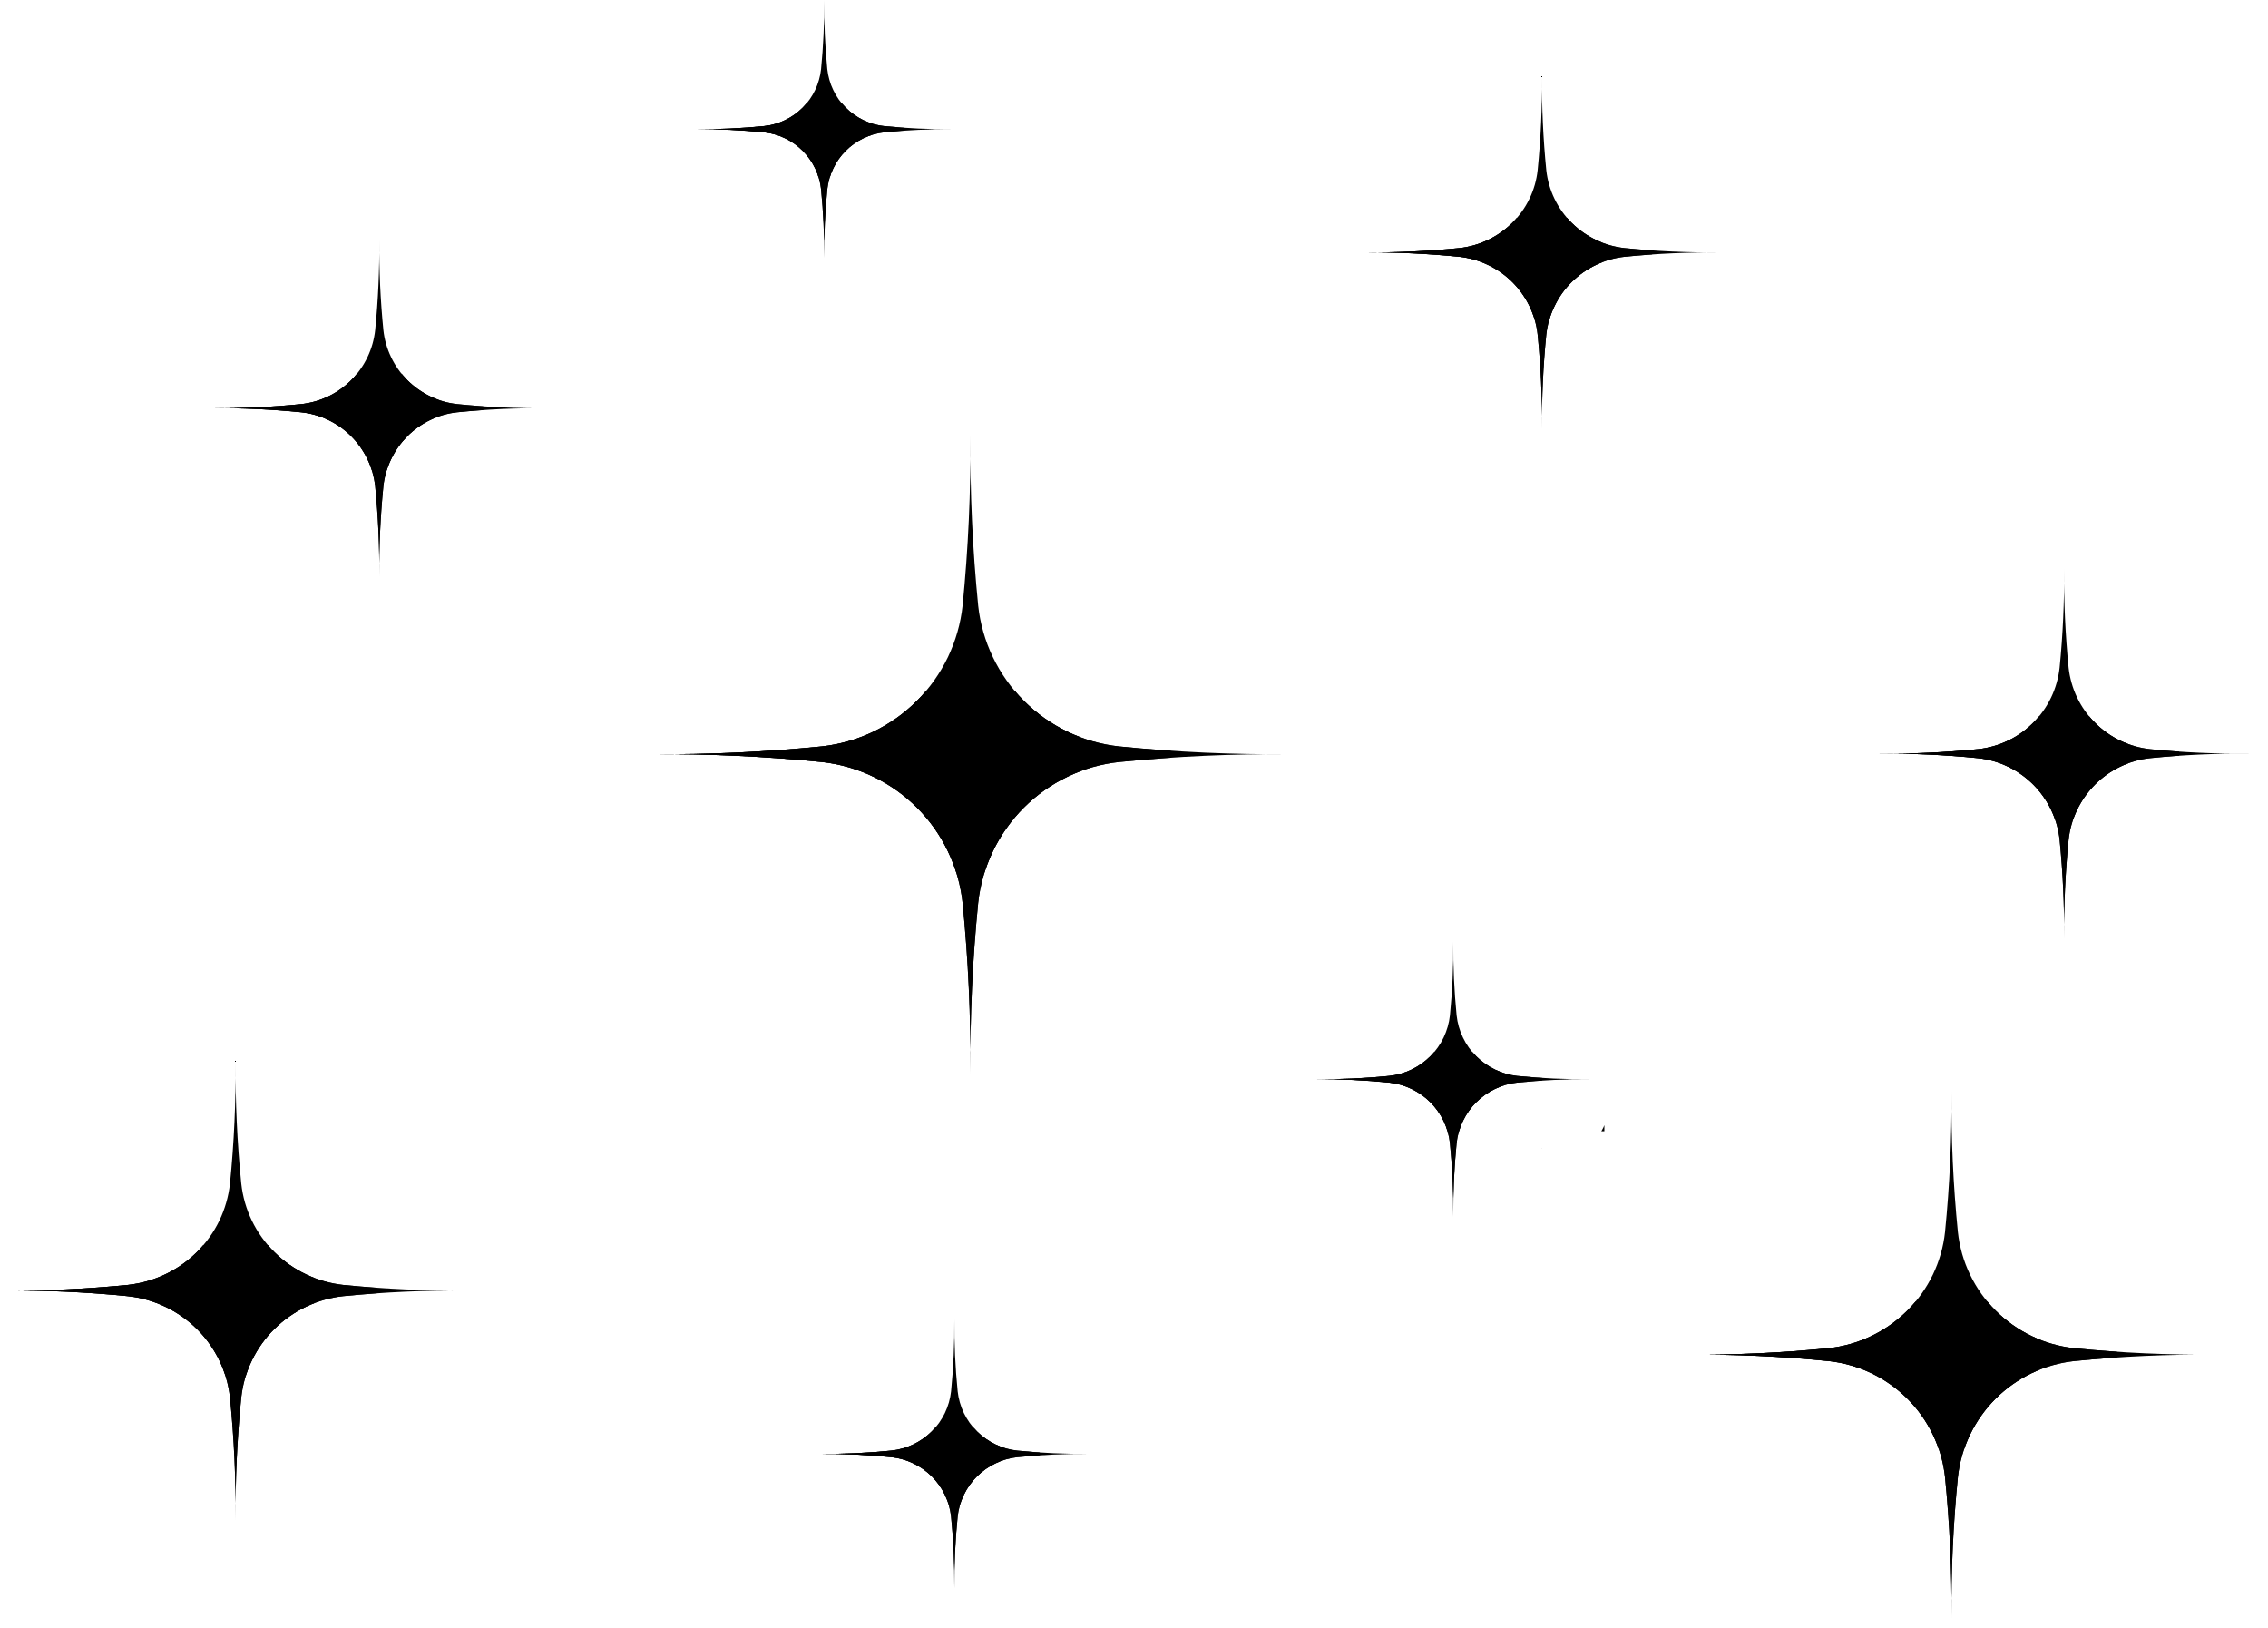 <svg xmlns="http://www.w3.org/2000/svg" xmlns:xlink="http://www.w3.org/1999/xlink" width="400" zoomAndPan="magnify" viewBox="0 0 300 215.25" height="287" preserveAspectRatio="xMidYMid meet" version="1.0"><defs><clipPath id="a93d39d2ec"><path d="M 1.816 164.664 L 62 164.664 L 62 181.855 L 1.816 181.855 Z M 1.816 164.664 " clip-rule="nonzero"/></clipPath><clipPath id="e4678f948b"><path d="M 50 170 L 63.852 170 L 63.852 181.855 L 50 181.855 Z M 50 170 " clip-rule="nonzero"/></clipPath><clipPath id="cd458c45b1"><path d="M 0.52 140.199 L 41.629 140.199 L 41.629 201.484 L 0.52 201.484 Z M 0.52 140.199 " clip-rule="nonzero"/></clipPath><clipPath id="a29312fd04"><path d="M 0.52 164.664 L 49.848 164.664 L 49.848 201.484 L 0.52 201.484 Z M 0.52 164.664 " clip-rule="nonzero"/></clipPath><clipPath id="a63c9f054b"><path d="M 87.879 91.352 L 171 91.352 L 171 115.27 L 87.879 115.27 Z M 87.879 91.352 " clip-rule="nonzero"/></clipPath><clipPath id="784754d00c"><path d="M 154 99 L 173.832 99 L 173.832 115.27 L 154 115.27 Z M 154 99 " clip-rule="nonzero"/></clipPath><clipPath id="5b8084543f"><path d="M 86.082 57.391 L 142.883 57.391 L 142.883 142 L 86.082 142 Z M 86.082 57.391 " clip-rule="nonzero"/></clipPath><clipPath id="094086043b"><path d="M 86.082 91.352 L 154.844 91.352 L 154.844 142 L 86.082 142 Z M 86.082 91.352 " clip-rule="nonzero"/></clipPath><clipPath id="b4fa38e757"><path d="M 154 99 L 154.844 99 L 154.844 142.594 L 154 142.594 Z M 154 99 " clip-rule="nonzero"/></clipPath><clipPath id="585e023773"><path d="M 181.414 28.809 L 228 28.809 L 228 42.262 L 181.414 42.262 Z M 181.414 28.809 " clip-rule="nonzero"/></clipPath><clipPath id="56c1743469"><path d="M 218 33 L 229.246 33 L 229.246 42.262 L 218 42.262 Z M 218 33 " clip-rule="nonzero"/></clipPath><clipPath id="f43f09de2a"><path d="M 180.414 10 L 211.805 10 L 211.805 57 L 180.414 57 Z M 180.414 10 " clip-rule="nonzero"/></clipPath><clipPath id="f9c877e3bd"><path d="M 180.414 28.809 L 218.531 28.809 L 218.531 57 L 180.414 57 Z M 180.414 28.809 " clip-rule="nonzero"/></clipPath><clipPath id="b6bb2043ef"><path d="M 218 33 L 218.531 33 L 218.531 57.066 L 218 57.066 Z M 218 33 " clip-rule="nonzero"/></clipPath><clipPath id="099d5d341a"><path d="M 28.977 49.434 L 73 49.434 L 73 62.137 L 28.977 62.137 Z M 28.977 49.434 " clip-rule="nonzero"/></clipPath><clipPath id="5aac44f01f"><path d="M 63 53 L 73.82 53 L 73.82 62.137 L 63 62.137 Z M 63 53 " clip-rule="nonzero"/></clipPath><clipPath id="3f47905a3d"><path d="M 28.035 31.688 L 57.934 31.688 L 57.934 76.531 L 28.035 76.531 Z M 28.035 31.688 " clip-rule="nonzero"/></clipPath><clipPath id="7d26b95818"><path d="M 28.035 49.434 L 63.91 49.434 L 63.91 76.34 L 28.035 76.34 Z M 28.035 49.434 " clip-rule="nonzero"/></clipPath><clipPath id="1c3a37b789"><path d="M 63 53 L 63.91 53 L 63.91 76.34 L 63 76.34 Z M 63 53 " clip-rule="nonzero"/></clipPath><clipPath id="8630cca92d"><path d="M 174.848 139.125 L 211 139.125 L 211 149.59 L 174.848 149.59 Z M 174.848 139.125 " clip-rule="nonzero"/></clipPath><clipPath id="f4680b7ad3"><path d="M 203 142 L 212.219 142 L 212.219 149.59 L 203 149.59 Z M 203 142 " clip-rule="nonzero"/></clipPath><clipPath id="11083c098a"><path d="M 174.074 124.516 L 198.738 124.516 L 198.738 161 L 174.074 161 Z M 174.074 124.516 " clip-rule="nonzero"/></clipPath><clipPath id="bf67a0efc6"><path d="M 174.074 139.125 L 203.969 139.125 L 203.969 161 L 174.074 161 Z M 174.074 139.125 " clip-rule="nonzero"/></clipPath><clipPath id="078cc4613f"><path d="M 203 142 L 203.969 142 L 203.969 161.141 L 203 161.141 Z M 203 142 " clip-rule="nonzero"/></clipPath><clipPath id="9a46e194e8"><path d="M 249.664 94.754 L 298 94.754 L 298 108.207 L 249.664 108.207 Z M 249.664 94.754 " clip-rule="nonzero"/></clipPath><clipPath id="f782d3591c"><path d="M 288 99 L 299.477 99 L 299.477 108.207 L 288 108.207 Z M 288 99 " clip-rule="nonzero"/></clipPath><clipPath id="078953fc8e"><path d="M 248.629 75.148 L 281.512 75.148 L 281.512 124.477 L 248.629 124.477 Z M 248.629 75.148 " clip-rule="nonzero"/></clipPath><clipPath id="5b5ea9421b"><path d="M 248.629 94.754 L 288.238 94.754 L 288.238 124.477 L 248.629 124.477 Z M 248.629 94.754 " clip-rule="nonzero"/></clipPath><clipPath id="e5fc39e02f"><path d="M 288 99 L 288.238 99 L 288.238 124.477 L 288 124.477 Z M 288 99 " clip-rule="nonzero"/></clipPath><clipPath id="f4ab894a3c"><path d="M 224.707 172.129 L 294 172.129 L 294 191.559 L 224.707 191.559 Z M 224.707 172.129 " clip-rule="nonzero"/></clipPath><clipPath id="67c9365839"><path d="M 279 179 L 295.711 179 L 295.711 191.559 L 279 191.559 Z M 279 179 " clip-rule="nonzero"/></clipPath><clipPath id="75064faac5"><path d="M 223.23 144.215 L 269.566 144.215 L 269.566 214 L 223.23 214 Z M 223.23 144.215 " clip-rule="nonzero"/></clipPath><clipPath id="eee1222f6d"><path d="M 223.23 172.129 L 280.031 172.129 L 280.031 214 L 223.23 214 Z M 223.23 172.129 " clip-rule="nonzero"/></clipPath><clipPath id="ffb989b8ec"><path d="M 279 179 L 280.031 179 L 280.031 214.469 L 279 214.469 Z M 279 179 " clip-rule="nonzero"/></clipPath><clipPath id="da26c3f9e2"><path d="M 92.719 13.66 L 127 13.66 L 127 23.379 L 92.719 23.379 Z M 92.719 13.66 " clip-rule="nonzero"/></clipPath><clipPath id="54acb9d34c"><path d="M 119 17 L 127.098 17 L 127.098 23.379 L 119 23.379 Z M 119 17 " clip-rule="nonzero"/></clipPath><clipPath id="02effc4939"><path d="M 91.996 0 L 115.164 0 L 115.164 34.379 L 91.996 34.379 Z M 91.996 0 " clip-rule="nonzero"/></clipPath><clipPath id="928fe3fabd"><path d="M 91.996 13.66 L 119.648 13.66 L 119.648 34.379 L 91.996 34.379 Z M 91.996 13.66 " clip-rule="nonzero"/></clipPath><clipPath id="d4032de86c"><path d="M 119 17 L 119.648 17 L 119.648 34.379 L 119 34.379 Z M 119 17 " clip-rule="nonzero"/></clipPath><clipPath id="3b914aa92b"><path d="M 109.125 188.82 L 145 188.82 L 145 198.539 L 109.125 198.539 Z M 109.125 188.82 " clip-rule="nonzero"/></clipPath><clipPath id="48de5d6cd3"><path d="M 137 192 L 145.75 192 L 145.75 198.539 L 137 198.539 Z M 137 192 " clip-rule="nonzero"/></clipPath><clipPath id="4a0989fe3e"><path d="M 108.363 174.43 L 132.281 174.43 L 132.281 210.305 L 108.363 210.305 Z M 108.363 174.43 " clip-rule="nonzero"/></clipPath><clipPath id="81d8c8eb71"><path d="M 108.363 188.82 L 137.512 188.82 L 137.512 210.305 L 108.363 210.305 Z M 108.363 188.82 " clip-rule="nonzero"/></clipPath><clipPath id="e9e72e319a"><path d="M 137 192 L 137.512 192 L 137.512 210.305 L 137 210.305 Z M 137 192 " clip-rule="nonzero"/></clipPath></defs><g clip-path="url(#a93d39d2ec)"><path fill="#000000" d="M 31.914 156.523 C 32.008 157.375 32.172 158.211 32.406 159.031 C 32.645 159.855 32.949 160.648 33.32 161.422 C 33.695 162.191 34.129 162.926 34.629 163.621 C 35.125 164.32 35.68 164.973 36.289 165.574 C 36.898 166.18 37.555 166.727 38.258 167.223 C 38.961 167.715 39.699 168.148 40.477 168.516 C 41.254 168.887 42.055 169.188 42.887 169.422 C 43.715 169.656 44.555 169.82 45.414 169.914 C 50.863 170.453 56.332 170.699 61.812 170.656 C 56.332 170.609 50.863 170.859 45.414 171.398 C 44.555 171.488 43.715 171.652 42.887 171.887 C 42.055 172.121 41.254 172.426 40.477 172.793 C 39.699 173.164 38.961 173.594 38.258 174.09 C 37.555 174.582 36.898 175.133 36.289 175.738 C 35.68 176.34 35.125 176.992 34.629 177.688 C 34.129 178.387 33.695 179.121 33.32 179.891 C 32.949 180.66 32.645 181.457 32.406 182.281 C 32.172 183.102 32.008 183.938 31.914 184.785 C 31.371 190.195 31.121 195.617 31.164 201.051 C 31.211 195.617 30.961 190.195 30.418 184.785 C 30.324 183.938 30.16 183.102 29.922 182.281 C 29.688 181.457 29.383 180.66 29.012 179.891 C 28.637 179.121 28.203 178.387 27.703 177.688 C 27.207 176.992 26.652 176.34 26.043 175.734 C 25.434 175.133 24.777 174.582 24.074 174.09 C 23.371 173.594 22.633 173.164 21.855 172.793 C 21.078 172.426 20.273 172.121 19.445 171.887 C 18.617 171.652 17.777 171.488 16.918 171.398 C 11.465 170.859 6 170.609 0.52 170.656 C 6 170.699 11.465 170.453 16.918 169.914 C 17.777 169.82 18.617 169.656 19.445 169.422 C 20.273 169.188 21.078 168.887 21.855 168.516 C 22.633 168.148 23.371 167.715 24.074 167.223 C 24.777 166.727 25.434 166.18 26.043 165.574 C 26.652 164.969 27.207 164.32 27.703 163.621 C 28.203 162.926 28.637 162.191 29.012 161.422 C 29.383 160.648 29.688 159.855 29.922 159.031 C 30.16 158.211 30.324 157.375 30.418 156.523 C 30.961 151.117 31.211 145.695 31.164 140.262 C 31.121 145.695 31.371 151.117 31.914 156.523 Z M 31.914 156.523 " fill-opacity="1" fill-rule="nonzero"/></g><g clip-path="url(#e4678f948b)"><path fill="#000000" d="M 66.125 178.887 C 66.223 179.754 66.461 180.578 66.84 181.363 C 67.219 182.148 67.719 182.852 68.34 183.465 C 68.961 184.082 69.668 184.578 70.461 184.953 C 71.254 185.332 72.086 185.566 72.957 185.66 C 75.719 185.934 78.484 186.059 81.258 186.035 C 78.484 186.016 75.719 186.141 72.957 186.41 C 72.086 186.508 71.254 186.742 70.461 187.117 C 69.668 187.496 68.961 187.992 68.34 188.609 C 67.719 189.223 67.219 189.926 66.84 190.711 C 66.461 191.496 66.223 192.32 66.125 193.188 C 65.852 195.926 65.727 198.668 65.75 201.418 C 65.77 198.668 65.645 195.926 65.371 193.188 C 65.273 192.32 65.039 191.496 64.656 190.711 C 64.277 189.926 63.777 189.223 63.156 188.609 C 62.535 187.992 61.828 187.496 61.035 187.117 C 60.246 186.742 59.41 186.508 58.539 186.41 C 55.781 186.141 53.012 186.016 50.242 186.035 C 53.012 186.059 55.781 185.934 58.539 185.66 C 59.41 185.566 60.246 185.332 61.035 184.953 C 61.828 184.578 62.535 184.082 63.156 183.465 C 63.777 182.852 64.277 182.148 64.656 181.363 C 65.039 180.578 65.273 179.754 65.371 178.887 C 65.645 176.148 65.773 173.406 65.75 170.656 C 65.727 173.406 65.852 176.148 66.125 178.887 Z M 66.125 178.887 " fill-opacity="1" fill-rule="nonzero"/></g><g clip-path="url(#cd458c45b1)"><path fill="#000000" d="M 31.914 156.523 C 32.008 157.375 32.172 158.211 32.406 159.031 C 32.645 159.855 32.949 160.648 33.32 161.422 C 33.695 162.191 34.129 162.926 34.629 163.621 C 35.125 164.32 35.68 164.973 36.289 165.574 C 36.898 166.18 37.555 166.727 38.258 167.223 C 38.961 167.715 39.699 168.148 40.477 168.516 C 41.254 168.887 42.055 169.188 42.887 169.422 C 43.715 169.656 44.555 169.82 45.414 169.914 C 50.863 170.453 56.332 170.699 61.812 170.656 C 56.332 170.609 50.863 170.859 45.414 171.398 C 44.555 171.488 43.715 171.652 42.887 171.887 C 42.055 172.121 41.254 172.426 40.477 172.793 C 39.699 173.164 38.961 173.594 38.258 174.09 C 37.555 174.582 36.898 175.133 36.289 175.738 C 35.68 176.34 35.125 176.992 34.629 177.688 C 34.129 178.387 33.695 179.121 33.32 179.891 C 32.949 180.66 32.645 181.457 32.406 182.281 C 32.172 183.102 32.008 183.938 31.914 184.785 C 31.371 190.195 31.121 195.617 31.164 201.051 C 31.211 195.617 30.961 190.195 30.418 184.785 C 30.324 183.938 30.16 183.102 29.922 182.281 C 29.688 181.457 29.383 180.66 29.012 179.891 C 28.637 179.121 28.203 178.387 27.703 177.688 C 27.207 176.992 26.652 176.34 26.043 175.734 C 25.434 175.133 24.777 174.582 24.074 174.09 C 23.371 173.594 22.633 173.164 21.855 172.793 C 21.078 172.426 20.273 172.121 19.445 171.887 C 18.617 171.652 17.777 171.488 16.918 171.398 C 11.465 170.859 6 170.609 0.52 170.656 C 6 170.699 11.465 170.453 16.918 169.914 C 17.777 169.82 18.617 169.656 19.445 169.422 C 20.273 169.188 21.078 168.887 21.855 168.516 C 22.633 168.148 23.371 167.715 24.074 167.223 C 24.777 166.727 25.434 166.18 26.043 165.574 C 26.652 164.969 27.207 164.32 27.703 163.621 C 28.203 162.926 28.637 162.191 29.012 161.422 C 29.383 160.648 29.688 159.855 29.922 159.031 C 30.16 158.211 30.324 157.375 30.418 156.523 C 30.961 151.117 31.211 145.695 31.164 140.262 C 31.121 145.695 31.371 151.117 31.914 156.523 Z M 31.914 156.523 " fill-opacity="1" fill-rule="nonzero"/></g><g clip-path="url(#a29312fd04)"><path fill="#000000" d="M 31.914 156.523 C 32.008 157.375 32.172 158.211 32.406 159.031 C 32.645 159.855 32.949 160.648 33.32 161.422 C 33.695 162.191 34.129 162.926 34.629 163.621 C 35.125 164.32 35.68 164.973 36.289 165.574 C 36.898 166.18 37.555 166.727 38.258 167.223 C 38.961 167.715 39.699 168.148 40.477 168.516 C 41.254 168.887 42.055 169.188 42.887 169.422 C 43.715 169.656 44.555 169.82 45.414 169.914 C 50.863 170.453 56.332 170.699 61.812 170.656 C 56.332 170.609 50.863 170.859 45.414 171.398 C 44.555 171.488 43.715 171.652 42.887 171.887 C 42.055 172.121 41.254 172.426 40.477 172.793 C 39.699 173.164 38.961 173.594 38.258 174.09 C 37.555 174.582 36.898 175.133 36.289 175.738 C 35.68 176.34 35.125 176.992 34.629 177.688 C 34.129 178.387 33.695 179.121 33.32 179.891 C 32.949 180.66 32.645 181.457 32.406 182.281 C 32.172 183.102 32.008 183.938 31.914 184.785 C 31.371 190.195 31.121 195.617 31.164 201.051 C 31.211 195.617 30.961 190.195 30.418 184.785 C 30.324 183.938 30.16 183.102 29.922 182.281 C 29.688 181.457 29.383 180.66 29.012 179.891 C 28.637 179.121 28.203 178.387 27.703 177.688 C 27.207 176.992 26.652 176.34 26.043 175.734 C 25.434 175.133 24.777 174.582 24.074 174.09 C 23.371 173.594 22.633 173.164 21.855 172.793 C 21.078 172.426 20.273 172.121 19.445 171.887 C 18.617 171.652 17.777 171.488 16.918 171.398 C 11.465 170.859 6 170.609 0.52 170.656 C 6 170.699 11.465 170.453 16.918 169.914 C 17.777 169.82 18.617 169.656 19.445 169.422 C 20.273 169.188 21.078 168.887 21.855 168.516 C 22.633 168.148 23.371 167.715 24.074 167.223 C 24.777 166.727 25.434 166.18 26.043 165.574 C 26.652 164.969 27.207 164.32 27.703 163.621 C 28.203 162.926 28.637 162.191 29.012 161.422 C 29.383 160.648 29.688 159.855 29.922 159.031 C 30.16 158.211 30.324 157.375 30.418 156.523 C 30.961 151.117 31.211 145.695 31.164 140.262 C 31.121 145.695 31.371 151.117 31.914 156.523 Z M 31.914 156.523 " fill-opacity="1" fill-rule="nonzero"/></g><g clip-path="url(#a63c9f054b)"><path fill="#000000" d="M 129.391 80.086 C 129.52 81.27 129.746 82.43 130.074 83.57 C 130.398 84.715 130.82 85.82 131.336 86.895 C 131.848 87.965 132.449 88.984 133.137 89.953 C 133.824 90.926 134.586 91.828 135.426 92.668 C 136.266 93.508 137.172 94.273 138.145 94.961 C 139.113 95.648 140.133 96.246 141.207 96.762 C 142.277 97.273 143.387 97.695 144.527 98.02 C 145.672 98.348 146.832 98.574 148.016 98.703 C 155.539 99.453 163.078 99.797 170.641 99.734 C 163.078 99.672 155.539 100.016 148.016 100.766 C 146.832 100.895 145.672 101.121 144.527 101.445 C 143.387 101.773 142.277 102.191 141.207 102.707 C 140.133 103.219 139.113 103.82 138.145 104.508 C 137.172 105.195 136.27 105.957 135.426 106.797 C 134.586 107.637 133.824 108.543 133.137 109.512 C 132.449 110.48 131.848 111.5 131.336 112.574 C 130.82 113.645 130.398 114.75 130.074 115.895 C 129.746 117.035 129.52 118.199 129.391 119.379 C 128.641 126.898 128.297 134.438 128.359 141.992 C 128.422 134.438 128.078 126.898 127.328 119.379 C 127.199 118.199 126.973 117.035 126.645 115.895 C 126.32 114.75 125.898 113.645 125.387 112.574 C 124.871 111.5 124.273 110.48 123.586 109.512 C 122.898 108.543 122.133 107.637 121.293 106.797 C 120.453 105.957 119.547 105.191 118.578 104.508 C 117.609 103.82 116.586 103.219 115.516 102.707 C 114.441 102.191 113.336 101.773 112.191 101.445 C 111.051 101.121 109.887 100.891 108.707 100.762 C 101.184 100.016 93.641 99.672 86.082 99.734 C 93.641 99.793 101.184 99.449 108.707 98.703 C 109.887 98.574 111.051 98.344 112.191 98.02 C 113.336 97.695 114.441 97.273 115.516 96.762 C 116.586 96.246 117.605 95.645 118.578 94.961 C 119.547 94.273 120.453 93.508 121.293 92.668 C 122.133 91.828 122.898 90.926 123.586 89.953 C 124.273 88.984 124.871 87.965 125.387 86.895 C 125.898 85.82 126.32 84.715 126.645 83.57 C 126.973 82.43 127.199 81.27 127.328 80.086 C 128.078 72.566 128.422 65.031 128.359 57.473 C 128.297 65.031 128.641 72.566 129.391 80.086 Z M 129.391 80.086 " fill-opacity="1" fill-rule="nonzero"/></g><g clip-path="url(#784754d00c)"><path fill="#000000" d="M 176.594 111.176 C 176.66 111.773 176.773 112.363 176.938 112.941 C 177.105 113.52 177.316 114.078 177.578 114.621 C 177.836 115.164 178.141 115.68 178.488 116.168 C 178.836 116.66 179.223 117.117 179.648 117.543 C 180.074 117.969 180.531 118.355 181.023 118.703 C 181.512 119.051 182.031 119.355 182.57 119.613 C 183.113 119.875 183.676 120.086 184.254 120.25 C 184.832 120.418 185.422 120.531 186.02 120.598 C 189.824 120.977 193.641 121.148 197.465 121.117 C 193.641 121.086 189.824 121.262 186.02 121.641 C 185.422 121.703 184.832 121.82 184.254 121.984 C 183.676 122.148 183.113 122.363 182.57 122.621 C 182.031 122.883 181.512 123.188 181.023 123.535 C 180.531 123.883 180.074 124.266 179.648 124.691 C 179.223 125.117 178.836 125.574 178.488 126.066 C 178.141 126.559 177.836 127.074 177.578 127.617 C 177.316 128.156 177.105 128.719 176.938 129.297 C 176.773 129.875 176.66 130.461 176.594 131.059 C 176.215 134.863 176.039 138.68 176.07 142.504 C 176.102 138.68 175.93 134.863 175.551 131.059 C 175.484 130.461 175.367 129.875 175.203 129.297 C 175.039 128.719 174.828 128.156 174.566 127.617 C 174.305 127.074 174.004 126.559 173.656 126.066 C 173.309 125.574 172.922 125.117 172.496 124.691 C 172.07 124.266 171.613 123.883 171.121 123.535 C 170.629 123.188 170.113 122.883 169.57 122.621 C 169.027 122.363 168.469 122.148 167.891 121.984 C 167.312 121.82 166.723 121.703 166.125 121.641 C 162.316 121.262 158.504 121.086 154.676 121.117 C 158.504 121.148 162.316 120.977 166.125 120.598 C 166.723 120.531 167.312 120.418 167.891 120.25 C 168.469 120.086 169.027 119.875 169.57 119.613 C 170.113 119.355 170.629 119.051 171.121 118.703 C 171.613 118.355 172.07 117.969 172.496 117.543 C 172.922 117.117 173.309 116.66 173.656 116.172 C 174.004 115.68 174.305 115.164 174.566 114.621 C 174.828 114.078 175.039 113.52 175.203 112.941 C 175.367 112.363 175.484 111.773 175.551 111.176 C 175.93 107.371 176.105 103.555 176.074 99.734 C 176.043 103.555 176.215 107.371 176.594 111.176 Z M 176.594 111.176 " fill-opacity="1" fill-rule="nonzero"/></g><g clip-path="url(#5b8084543f)"><path fill="#000000" d="M 129.391 80.086 C 129.52 81.27 129.746 82.43 130.074 83.57 C 130.398 84.715 130.82 85.82 131.336 86.895 C 131.848 87.965 132.449 88.984 133.137 89.953 C 133.824 90.926 134.586 91.828 135.426 92.668 C 136.266 93.508 137.172 94.273 138.145 94.961 C 139.113 95.648 140.133 96.246 141.207 96.762 C 142.277 97.273 143.387 97.695 144.527 98.02 C 145.672 98.348 146.832 98.574 148.016 98.703 C 155.539 99.453 163.078 99.797 170.641 99.734 C 163.078 99.672 155.539 100.016 148.016 100.766 C 146.832 100.895 145.672 101.121 144.527 101.445 C 143.387 101.773 142.277 102.191 141.207 102.707 C 140.133 103.219 139.113 103.82 138.145 104.508 C 137.172 105.195 136.27 105.957 135.426 106.797 C 134.586 107.637 133.824 108.543 133.137 109.512 C 132.449 110.48 131.848 111.5 131.336 112.574 C 130.82 113.645 130.398 114.75 130.074 115.895 C 129.746 117.035 129.52 118.199 129.391 119.379 C 128.641 126.898 128.297 134.438 128.359 141.992 C 128.422 134.438 128.078 126.898 127.328 119.379 C 127.199 118.199 126.973 117.035 126.645 115.895 C 126.32 114.75 125.898 113.645 125.387 112.574 C 124.871 111.5 124.273 110.48 123.586 109.512 C 122.898 108.543 122.133 107.637 121.293 106.797 C 120.453 105.957 119.547 105.191 118.578 104.508 C 117.609 103.82 116.586 103.219 115.516 102.707 C 114.441 102.191 113.336 101.773 112.191 101.445 C 111.051 101.121 109.887 100.891 108.707 100.762 C 101.184 100.016 93.641 99.672 86.082 99.734 C 93.641 99.793 101.184 99.449 108.707 98.703 C 109.887 98.574 111.051 98.344 112.191 98.02 C 113.336 97.695 114.441 97.273 115.516 96.762 C 116.586 96.246 117.605 95.645 118.578 94.961 C 119.547 94.273 120.453 93.508 121.293 92.668 C 122.133 91.828 122.898 90.926 123.586 89.953 C 124.273 88.984 124.871 87.965 125.387 86.895 C 125.898 85.82 126.32 84.715 126.645 83.57 C 126.973 82.43 127.199 81.27 127.328 80.086 C 128.078 72.566 128.422 65.031 128.359 57.473 C 128.297 65.031 128.641 72.566 129.391 80.086 Z M 129.391 80.086 " fill-opacity="1" fill-rule="nonzero"/></g><g clip-path="url(#094086043b)"><path fill="#000000" d="M 129.391 80.086 C 129.52 81.27 129.746 82.43 130.074 83.57 C 130.398 84.715 130.82 85.82 131.336 86.895 C 131.848 87.965 132.449 88.984 133.137 89.953 C 133.824 90.926 134.586 91.828 135.426 92.668 C 136.266 93.508 137.172 94.273 138.145 94.961 C 139.113 95.648 140.133 96.246 141.207 96.762 C 142.277 97.273 143.387 97.695 144.527 98.02 C 145.672 98.348 146.832 98.574 148.016 98.703 C 155.539 99.453 163.078 99.797 170.641 99.734 C 163.078 99.672 155.539 100.016 148.016 100.766 C 146.832 100.895 145.672 101.121 144.527 101.445 C 143.387 101.773 142.277 102.191 141.207 102.707 C 140.133 103.219 139.113 103.82 138.145 104.508 C 137.172 105.195 136.27 105.957 135.426 106.797 C 134.586 107.637 133.824 108.543 133.137 109.512 C 132.449 110.48 131.848 111.5 131.336 112.574 C 130.82 113.645 130.398 114.75 130.074 115.895 C 129.746 117.035 129.52 118.199 129.391 119.379 C 128.641 126.898 128.297 134.438 128.359 141.992 C 128.422 134.438 128.078 126.898 127.328 119.379 C 127.199 118.199 126.973 117.035 126.645 115.895 C 126.32 114.75 125.898 113.645 125.387 112.574 C 124.871 111.5 124.273 110.48 123.586 109.512 C 122.898 108.543 122.133 107.637 121.293 106.797 C 120.453 105.957 119.547 105.191 118.578 104.508 C 117.609 103.82 116.586 103.219 115.516 102.707 C 114.441 102.191 113.336 101.773 112.191 101.445 C 111.051 101.121 109.887 100.891 108.707 100.762 C 101.184 100.016 93.641 99.672 86.082 99.734 C 93.641 99.793 101.184 99.449 108.707 98.703 C 109.887 98.574 111.051 98.344 112.191 98.02 C 113.336 97.695 114.441 97.273 115.516 96.762 C 116.586 96.246 117.605 95.645 118.578 94.961 C 119.547 94.273 120.453 93.508 121.293 92.668 C 122.133 91.828 122.898 90.926 123.586 89.953 C 124.273 88.984 124.871 87.965 125.387 86.895 C 125.898 85.82 126.32 84.715 126.645 83.57 C 126.973 82.43 127.199 81.27 127.328 80.086 C 128.078 72.566 128.422 65.031 128.359 57.473 C 128.297 65.031 128.641 72.566 129.391 80.086 Z M 129.391 80.086 " fill-opacity="1" fill-rule="nonzero"/></g><g clip-path="url(#b4fa38e757)"><path fill="#000000" d="M 176.594 111.176 C 176.66 111.773 176.773 112.363 176.938 112.941 C 177.105 113.52 177.316 114.078 177.578 114.621 C 177.836 115.164 178.141 115.68 178.488 116.168 C 178.836 116.66 179.223 117.117 179.648 117.543 C 180.074 117.969 180.531 118.355 181.023 118.703 C 181.512 119.051 182.031 119.355 182.57 119.613 C 183.113 119.875 183.676 120.086 184.254 120.25 C 184.832 120.418 185.422 120.531 186.02 120.598 C 189.824 120.977 193.641 121.148 197.465 121.117 C 193.641 121.086 189.824 121.262 186.02 121.641 C 185.422 121.703 184.832 121.82 184.254 121.984 C 183.676 122.148 183.113 122.363 182.57 122.621 C 182.031 122.883 181.512 123.188 181.023 123.535 C 180.531 123.883 180.074 124.266 179.648 124.691 C 179.223 125.117 178.836 125.574 178.488 126.066 C 178.141 126.559 177.836 127.074 177.578 127.617 C 177.316 128.156 177.105 128.719 176.938 129.297 C 176.773 129.875 176.66 130.461 176.594 131.059 C 176.215 134.863 176.039 138.68 176.07 142.504 C 176.102 138.68 175.93 134.863 175.551 131.059 C 175.484 130.461 175.367 129.875 175.203 129.297 C 175.039 128.719 174.828 128.156 174.566 127.617 C 174.305 127.074 174.004 126.559 173.656 126.066 C 173.309 125.574 172.922 125.117 172.496 124.691 C 172.07 124.266 171.613 123.883 171.121 123.535 C 170.629 123.188 170.113 122.883 169.57 122.621 C 169.027 122.363 168.469 122.148 167.891 121.984 C 167.312 121.82 166.723 121.703 166.125 121.641 C 162.316 121.262 158.504 121.086 154.676 121.117 C 158.504 121.148 162.316 120.977 166.125 120.598 C 166.723 120.531 167.312 120.418 167.891 120.25 C 168.469 120.086 169.027 119.875 169.57 119.613 C 170.113 119.355 170.629 119.051 171.121 118.703 C 171.613 118.355 172.07 117.969 172.496 117.543 C 172.922 117.117 173.309 116.66 173.656 116.172 C 174.004 115.68 174.305 115.164 174.566 114.621 C 174.828 114.078 175.039 113.52 175.203 112.941 C 175.367 112.363 175.484 111.773 175.551 111.176 C 175.93 107.371 176.105 103.555 176.074 99.734 C 176.043 103.555 176.215 107.371 176.594 111.176 Z M 176.594 111.176 " fill-opacity="1" fill-rule="nonzero"/></g><g clip-path="url(#585e023773)"><path fill="#000000" d="M 204.539 22.52 C 204.613 23.176 204.738 23.816 204.922 24.449 C 205.102 25.078 205.336 25.691 205.621 26.281 C 205.91 26.875 206.242 27.438 206.625 27.977 C 207.008 28.512 207.434 29.012 207.902 29.477 C 208.371 29.941 208.875 30.363 209.414 30.742 C 209.957 31.121 210.523 31.453 211.121 31.734 C 211.719 32.02 212.336 32.254 212.973 32.434 C 213.609 32.613 214.258 32.738 214.914 32.809 C 219.105 33.223 223.305 33.414 227.52 33.379 C 223.305 33.344 219.105 33.535 214.914 33.949 C 214.258 34.02 213.609 34.145 212.973 34.324 C 212.336 34.508 211.719 34.738 211.121 35.023 C 210.523 35.305 209.957 35.637 209.414 36.016 C 208.875 36.398 208.371 36.82 207.902 37.281 C 207.434 37.746 207.008 38.246 206.625 38.781 C 206.242 39.32 205.91 39.883 205.625 40.477 C 205.336 41.066 205.102 41.68 204.922 42.309 C 204.738 42.941 204.613 43.582 204.539 44.238 C 204.125 48.391 203.934 52.559 203.965 56.734 C 204 52.559 203.809 48.391 203.391 44.238 C 203.32 43.582 203.191 42.941 203.012 42.309 C 202.828 41.68 202.598 41.066 202.309 40.477 C 202.023 39.883 201.688 39.32 201.305 38.781 C 200.922 38.246 200.5 37.746 200.031 37.281 C 199.562 36.816 199.059 36.395 198.516 36.016 C 197.977 35.637 197.406 35.305 196.812 35.023 C 196.215 34.738 195.598 34.504 194.961 34.324 C 194.324 34.145 193.676 34.02 193.02 33.949 C 188.828 33.535 184.625 33.344 180.414 33.379 C 184.625 33.414 188.828 33.223 193.02 32.809 C 193.676 32.738 194.324 32.613 194.961 32.434 C 195.598 32.25 196.215 32.02 196.812 31.734 C 197.406 31.453 197.977 31.121 198.516 30.742 C 199.059 30.359 199.562 29.938 200.031 29.477 C 200.496 29.012 200.922 28.512 201.305 27.977 C 201.688 27.438 202.023 26.875 202.309 26.281 C 202.598 25.691 202.828 25.078 203.012 24.449 C 203.191 23.816 203.32 23.176 203.391 22.52 C 203.809 18.367 204 14.199 203.965 10.023 C 203.934 14.199 204.125 18.367 204.539 22.52 Z M 204.539 22.52 " fill-opacity="1" fill-rule="nonzero"/></g><g clip-path="url(#56c1743469)"><path fill="#000000" d="M 230.836 39.703 C 230.906 40.367 231.09 41.004 231.383 41.605 C 231.676 42.211 232.059 42.75 232.535 43.223 C 233.012 43.695 233.555 44.078 234.164 44.367 C 234.773 44.656 235.414 44.836 236.086 44.91 C 238.203 45.117 240.332 45.215 242.461 45.199 C 240.332 45.18 238.203 45.277 236.086 45.484 C 235.414 45.559 234.773 45.738 234.164 46.027 C 233.555 46.316 233.012 46.699 232.535 47.172 C 232.059 47.645 231.676 48.184 231.383 48.789 C 231.09 49.391 230.906 50.027 230.836 50.691 C 230.625 52.793 230.527 54.902 230.543 57.016 C 230.562 54.902 230.465 52.793 230.254 50.691 C 230.18 50.027 229.996 49.391 229.707 48.789 C 229.414 48.184 229.027 47.645 228.551 47.172 C 228.074 46.699 227.531 46.316 226.922 46.027 C 226.312 45.738 225.676 45.559 225.004 45.484 C 222.883 45.277 220.758 45.18 218.625 45.199 C 220.758 45.215 222.883 45.117 225.004 44.91 C 225.676 44.836 226.312 44.656 226.922 44.367 C 227.531 44.078 228.074 43.695 228.551 43.223 C 229.027 42.75 229.414 42.211 229.707 41.605 C 229.996 41.004 230.18 40.367 230.254 39.703 C 230.465 37.602 230.562 35.492 230.547 33.379 C 230.527 35.492 230.625 37.602 230.836 39.703 Z M 230.836 39.703 " fill-opacity="1" fill-rule="nonzero"/></g><g clip-path="url(#f43f09de2a)"><path fill="#000000" d="M 204.539 22.52 C 204.613 23.176 204.738 23.816 204.922 24.449 C 205.102 25.078 205.336 25.691 205.621 26.281 C 205.91 26.875 206.242 27.438 206.625 27.977 C 207.008 28.512 207.434 29.012 207.902 29.477 C 208.371 29.941 208.875 30.363 209.414 30.742 C 209.957 31.121 210.523 31.453 211.121 31.734 C 211.719 32.02 212.336 32.254 212.973 32.434 C 213.609 32.613 214.258 32.738 214.914 32.809 C 219.105 33.223 223.305 33.414 227.52 33.379 C 223.305 33.344 219.105 33.535 214.914 33.949 C 214.258 34.02 213.609 34.145 212.973 34.324 C 212.336 34.508 211.719 34.738 211.121 35.023 C 210.523 35.305 209.957 35.637 209.414 36.016 C 208.875 36.398 208.371 36.82 207.902 37.281 C 207.434 37.746 207.008 38.246 206.625 38.781 C 206.242 39.32 205.91 39.883 205.625 40.477 C 205.336 41.066 205.102 41.68 204.922 42.309 C 204.738 42.941 204.613 43.582 204.539 44.238 C 204.125 48.391 203.934 52.559 203.965 56.734 C 204 52.559 203.809 48.391 203.391 44.238 C 203.32 43.582 203.191 42.941 203.012 42.309 C 202.828 41.68 202.598 41.066 202.309 40.477 C 202.023 39.883 201.688 39.32 201.305 38.781 C 200.922 38.246 200.5 37.746 200.031 37.281 C 199.562 36.816 199.059 36.395 198.516 36.016 C 197.977 35.637 197.406 35.305 196.812 35.023 C 196.215 34.738 195.598 34.504 194.961 34.324 C 194.324 34.145 193.676 34.02 193.02 33.949 C 188.828 33.535 184.625 33.344 180.414 33.379 C 184.625 33.414 188.828 33.223 193.02 32.809 C 193.676 32.738 194.324 32.613 194.961 32.434 C 195.598 32.25 196.215 32.02 196.812 31.734 C 197.406 31.453 197.977 31.121 198.516 30.742 C 199.059 30.359 199.562 29.938 200.031 29.477 C 200.496 29.012 200.922 28.512 201.305 27.977 C 201.688 27.438 202.023 26.875 202.309 26.281 C 202.598 25.691 202.828 25.078 203.012 24.449 C 203.191 23.816 203.32 23.176 203.391 22.52 C 203.809 18.367 204 14.199 203.965 10.023 C 203.934 14.199 204.125 18.367 204.539 22.52 Z M 204.539 22.52 " fill-opacity="1" fill-rule="nonzero"/></g><g clip-path="url(#f9c877e3bd)"><path fill="#000000" d="M 204.539 22.52 C 204.613 23.176 204.738 23.816 204.922 24.449 C 205.102 25.078 205.336 25.691 205.621 26.281 C 205.91 26.875 206.242 27.438 206.625 27.977 C 207.008 28.512 207.434 29.012 207.902 29.477 C 208.371 29.941 208.875 30.363 209.414 30.742 C 209.957 31.121 210.523 31.453 211.121 31.734 C 211.719 32.02 212.336 32.254 212.973 32.434 C 213.609 32.613 214.258 32.738 214.914 32.809 C 219.105 33.223 223.305 33.414 227.52 33.379 C 223.305 33.344 219.105 33.535 214.914 33.949 C 214.258 34.02 213.609 34.145 212.973 34.324 C 212.336 34.508 211.719 34.738 211.121 35.023 C 210.523 35.305 209.957 35.637 209.414 36.016 C 208.875 36.398 208.371 36.82 207.902 37.281 C 207.434 37.746 207.008 38.246 206.625 38.781 C 206.242 39.32 205.91 39.883 205.625 40.477 C 205.336 41.066 205.102 41.68 204.922 42.309 C 204.738 42.941 204.613 43.582 204.539 44.238 C 204.125 48.391 203.934 52.559 203.965 56.734 C 204 52.559 203.809 48.391 203.391 44.238 C 203.32 43.582 203.191 42.941 203.012 42.309 C 202.828 41.68 202.598 41.066 202.309 40.477 C 202.023 39.883 201.688 39.32 201.305 38.781 C 200.922 38.246 200.5 37.746 200.031 37.281 C 199.562 36.816 199.059 36.395 198.516 36.016 C 197.977 35.637 197.406 35.305 196.812 35.023 C 196.215 34.738 195.598 34.504 194.961 34.324 C 194.324 34.145 193.676 34.02 193.02 33.949 C 188.828 33.535 184.625 33.344 180.414 33.379 C 184.625 33.414 188.828 33.223 193.02 32.809 C 193.676 32.738 194.324 32.613 194.961 32.434 C 195.598 32.25 196.215 32.02 196.812 31.734 C 197.406 31.453 197.977 31.121 198.516 30.742 C 199.059 30.359 199.562 29.938 200.031 29.477 C 200.496 29.012 200.922 28.512 201.305 27.977 C 201.688 27.438 202.023 26.875 202.309 26.281 C 202.598 25.691 202.828 25.078 203.012 24.449 C 203.191 23.816 203.32 23.176 203.391 22.52 C 203.809 18.367 204 14.199 203.965 10.023 C 203.934 14.199 204.125 18.367 204.539 22.52 Z M 204.539 22.52 " fill-opacity="1" fill-rule="nonzero"/></g><g clip-path="url(#b6bb2043ef)"><path fill="#000000" d="M 230.836 39.703 C 230.906 40.367 231.09 41.004 231.383 41.605 C 231.676 42.211 232.059 42.75 232.535 43.223 C 233.012 43.695 233.555 44.078 234.164 44.367 C 234.773 44.656 235.414 44.836 236.086 44.91 C 238.203 45.117 240.332 45.215 242.461 45.199 C 240.332 45.18 238.203 45.277 236.086 45.484 C 235.414 45.559 234.773 45.738 234.164 46.027 C 233.555 46.316 233.012 46.699 232.535 47.172 C 232.059 47.645 231.676 48.184 231.383 48.789 C 231.09 49.391 230.906 50.027 230.836 50.691 C 230.625 52.793 230.527 54.902 230.543 57.016 C 230.562 54.902 230.465 52.793 230.254 50.691 C 230.18 50.027 229.996 49.391 229.707 48.789 C 229.414 48.184 229.027 47.645 228.551 47.172 C 228.074 46.699 227.531 46.316 226.922 46.027 C 226.312 45.738 225.676 45.559 225.004 45.484 C 222.883 45.277 220.758 45.18 218.625 45.199 C 220.758 45.215 222.883 45.117 225.004 44.91 C 225.676 44.836 226.312 44.656 226.922 44.367 C 227.531 44.078 228.074 43.695 228.551 43.223 C 229.027 42.75 229.414 42.211 229.707 41.605 C 229.996 41.004 230.18 40.367 230.254 39.703 C 230.465 37.602 230.562 35.492 230.547 33.379 C 230.527 35.492 230.625 37.602 230.836 39.703 Z M 230.836 39.703 " fill-opacity="1" fill-rule="nonzero"/></g><g clip-path="url(#099d5d341a)"><path fill="#000000" d="M 50.711 43.633 C 50.777 44.254 50.895 44.867 51.066 45.469 C 51.238 46.07 51.457 46.652 51.727 47.215 C 51.996 47.781 52.309 48.316 52.668 48.828 C 53.027 49.336 53.43 49.812 53.867 50.258 C 54.309 50.699 54.781 51.102 55.289 51.461 C 55.797 51.824 56.332 52.141 56.895 52.41 C 57.453 52.68 58.035 52.902 58.633 53.074 C 59.23 53.246 59.84 53.363 60.457 53.434 C 64.398 53.828 68.344 54.008 72.301 53.977 C 68.344 53.941 64.398 54.121 60.457 54.516 C 59.84 54.586 59.23 54.703 58.633 54.875 C 58.035 55.047 57.453 55.27 56.895 55.539 C 56.332 55.809 55.797 56.125 55.289 56.488 C 54.781 56.848 54.309 57.25 53.867 57.691 C 53.43 58.137 53.027 58.613 52.668 59.121 C 52.309 59.633 51.996 60.168 51.727 60.734 C 51.457 61.297 51.238 61.879 51.066 62.48 C 50.895 63.082 50.777 63.695 50.711 64.316 C 50.316 68.273 50.137 72.242 50.168 76.223 C 50.203 72.242 50.023 68.273 49.629 64.316 C 49.562 63.695 49.441 63.082 49.273 62.48 C 49.102 61.879 48.883 61.297 48.613 60.734 C 48.344 60.168 48.027 59.633 47.668 59.121 C 47.309 58.613 46.91 58.137 46.469 57.691 C 46.031 57.25 45.555 56.848 45.047 56.488 C 44.539 56.125 44.008 55.809 43.445 55.539 C 42.883 55.27 42.305 55.047 41.707 54.875 C 41.105 54.703 40.5 54.586 39.879 54.516 C 35.941 54.121 31.996 53.941 28.035 53.973 C 31.996 54.008 35.941 53.828 39.879 53.434 C 40.5 53.363 41.105 53.242 41.707 53.074 C 42.305 52.902 42.883 52.68 43.445 52.41 C 44.008 52.141 44.539 51.824 45.047 51.461 C 45.555 51.102 46.031 50.699 46.469 50.258 C 46.91 49.812 47.309 49.336 47.668 48.828 C 48.027 48.316 48.344 47.781 48.613 47.215 C 48.883 46.652 49.102 46.07 49.273 45.469 C 49.441 44.867 49.562 44.254 49.629 43.633 C 50.023 39.676 50.203 35.707 50.168 31.73 C 50.137 35.707 50.316 39.676 50.711 43.633 Z M 50.711 43.633 " fill-opacity="1" fill-rule="nonzero"/></g><g clip-path="url(#5aac44f01f)"><path fill="#000000" d="M 75.418 60 C 75.488 60.633 75.66 61.238 75.934 61.812 C 76.207 62.387 76.57 62.898 77.02 63.352 C 77.465 63.801 77.977 64.164 78.547 64.441 C 79.121 64.715 79.723 64.887 80.352 64.957 C 82.344 65.156 84.344 65.25 86.344 65.23 C 84.344 65.215 82.344 65.309 80.352 65.508 C 79.723 65.574 79.121 65.75 78.547 66.023 C 77.977 66.301 77.465 66.664 77.02 67.113 C 76.57 67.562 76.207 68.078 75.934 68.652 C 75.66 69.227 75.488 69.832 75.418 70.465 C 75.219 72.469 75.129 74.477 75.145 76.488 C 75.164 74.477 75.07 72.469 74.871 70.465 C 74.805 69.832 74.633 69.227 74.359 68.652 C 74.082 68.078 73.723 67.562 73.273 67.113 C 72.824 66.664 72.316 66.301 71.742 66.023 C 71.172 65.75 70.57 65.574 69.938 65.508 C 67.945 65.309 65.949 65.215 63.945 65.23 C 65.949 65.25 67.945 65.156 69.938 64.957 C 70.57 64.887 71.172 64.715 71.742 64.441 C 72.316 64.164 72.824 63.801 73.273 63.352 C 73.723 62.898 74.082 62.387 74.359 61.812 C 74.633 61.238 74.805 60.633 74.871 60 C 75.07 57.996 75.164 55.988 75.148 53.973 C 75.129 55.988 75.223 57.996 75.418 60 Z M 75.418 60 " fill-opacity="1" fill-rule="nonzero"/></g><g clip-path="url(#3f47905a3d)"><path fill="#000000" d="M 50.711 43.633 C 50.777 44.254 50.895 44.867 51.066 45.469 C 51.238 46.07 51.457 46.652 51.727 47.215 C 51.996 47.781 52.309 48.316 52.668 48.828 C 53.027 49.336 53.43 49.812 53.867 50.258 C 54.309 50.699 54.781 51.102 55.289 51.461 C 55.797 51.824 56.332 52.141 56.895 52.41 C 57.453 52.68 58.035 52.902 58.633 53.074 C 59.23 53.246 59.84 53.363 60.457 53.434 C 64.398 53.828 68.344 54.008 72.301 53.977 C 68.344 53.941 64.398 54.121 60.457 54.516 C 59.84 54.586 59.23 54.703 58.633 54.875 C 58.035 55.047 57.453 55.27 56.895 55.539 C 56.332 55.809 55.797 56.125 55.289 56.488 C 54.781 56.848 54.309 57.25 53.867 57.691 C 53.43 58.137 53.027 58.613 52.668 59.121 C 52.309 59.633 51.996 60.168 51.727 60.734 C 51.457 61.297 51.238 61.879 51.066 62.48 C 50.895 63.082 50.777 63.695 50.711 64.316 C 50.316 68.273 50.137 72.242 50.168 76.223 C 50.203 72.242 50.023 68.273 49.629 64.316 C 49.562 63.695 49.441 63.082 49.273 62.48 C 49.102 61.879 48.883 61.297 48.613 60.734 C 48.344 60.168 48.027 59.633 47.668 59.121 C 47.309 58.613 46.91 58.137 46.469 57.691 C 46.031 57.25 45.555 56.848 45.047 56.488 C 44.539 56.125 44.008 55.809 43.445 55.539 C 42.883 55.27 42.305 55.047 41.707 54.875 C 41.105 54.703 40.5 54.586 39.879 54.516 C 35.941 54.121 31.996 53.941 28.035 53.973 C 31.996 54.008 35.941 53.828 39.879 53.434 C 40.5 53.363 41.105 53.242 41.707 53.074 C 42.305 52.902 42.883 52.68 43.445 52.41 C 44.008 52.141 44.539 51.824 45.047 51.461 C 45.555 51.102 46.031 50.699 46.469 50.258 C 46.91 49.812 47.309 49.336 47.668 48.828 C 48.027 48.316 48.344 47.781 48.613 47.215 C 48.883 46.652 49.102 46.07 49.273 45.469 C 49.441 44.867 49.562 44.254 49.629 43.633 C 50.023 39.676 50.203 35.707 50.168 31.73 C 50.137 35.707 50.316 39.676 50.711 43.633 Z M 50.711 43.633 " fill-opacity="1" fill-rule="nonzero"/></g><g clip-path="url(#7d26b95818)"><path fill="#000000" d="M 50.711 43.633 C 50.777 44.254 50.895 44.867 51.066 45.469 C 51.238 46.07 51.457 46.652 51.727 47.215 C 51.996 47.781 52.309 48.316 52.668 48.828 C 53.027 49.336 53.43 49.812 53.867 50.258 C 54.309 50.699 54.781 51.102 55.289 51.461 C 55.797 51.824 56.332 52.141 56.895 52.41 C 57.453 52.68 58.035 52.902 58.633 53.074 C 59.23 53.246 59.84 53.363 60.457 53.434 C 64.398 53.828 68.344 54.008 72.301 53.977 C 68.344 53.941 64.398 54.121 60.457 54.516 C 59.84 54.586 59.23 54.703 58.633 54.875 C 58.035 55.047 57.453 55.27 56.895 55.539 C 56.332 55.809 55.797 56.125 55.289 56.488 C 54.781 56.848 54.309 57.25 53.867 57.691 C 53.43 58.137 53.027 58.613 52.668 59.121 C 52.309 59.633 51.996 60.168 51.727 60.734 C 51.457 61.297 51.238 61.879 51.066 62.48 C 50.895 63.082 50.777 63.695 50.711 64.316 C 50.316 68.273 50.137 72.242 50.168 76.223 C 50.203 72.242 50.023 68.273 49.629 64.316 C 49.562 63.695 49.441 63.082 49.273 62.48 C 49.102 61.879 48.883 61.297 48.613 60.734 C 48.344 60.168 48.027 59.633 47.668 59.121 C 47.309 58.613 46.91 58.137 46.469 57.691 C 46.031 57.25 45.555 56.848 45.047 56.488 C 44.539 56.125 44.008 55.809 43.445 55.539 C 42.883 55.27 42.305 55.047 41.707 54.875 C 41.105 54.703 40.5 54.586 39.879 54.516 C 35.941 54.121 31.996 53.941 28.035 53.973 C 31.996 54.008 35.941 53.828 39.879 53.434 C 40.5 53.363 41.105 53.242 41.707 53.074 C 42.305 52.902 42.883 52.68 43.445 52.41 C 44.008 52.141 44.539 51.824 45.047 51.461 C 45.555 51.102 46.031 50.699 46.469 50.258 C 46.91 49.812 47.309 49.336 47.668 48.828 C 48.027 48.316 48.344 47.781 48.613 47.215 C 48.883 46.652 49.102 46.07 49.273 45.469 C 49.441 44.867 49.562 44.254 49.629 43.633 C 50.023 39.676 50.203 35.707 50.168 31.73 C 50.137 35.707 50.316 39.676 50.711 43.633 Z M 50.711 43.633 " fill-opacity="1" fill-rule="nonzero"/></g><g clip-path="url(#1c3a37b789)"><path fill="#000000" d="M 75.418 60 C 75.488 60.633 75.66 61.238 75.934 61.812 C 76.207 62.387 76.57 62.898 77.02 63.352 C 77.465 63.801 77.977 64.164 78.547 64.441 C 79.121 64.715 79.723 64.887 80.352 64.957 C 82.344 65.156 84.344 65.25 86.344 65.23 C 84.344 65.215 82.344 65.309 80.352 65.508 C 79.723 65.574 79.121 65.75 78.547 66.023 C 77.977 66.301 77.465 66.664 77.02 67.113 C 76.57 67.562 76.207 68.078 75.934 68.652 C 75.66 69.227 75.488 69.832 75.418 70.465 C 75.219 72.469 75.129 74.477 75.145 76.488 C 75.164 74.477 75.07 72.469 74.871 70.465 C 74.805 69.832 74.633 69.227 74.359 68.652 C 74.082 68.078 73.723 67.562 73.273 67.113 C 72.824 66.664 72.316 66.301 71.742 66.023 C 71.172 65.75 70.57 65.574 69.938 65.508 C 67.945 65.309 65.949 65.215 63.945 65.23 C 65.949 65.25 67.945 65.156 69.938 64.957 C 70.57 64.887 71.172 64.715 71.742 64.441 C 72.316 64.164 72.824 63.801 73.273 63.352 C 73.723 62.898 74.082 62.387 74.359 61.812 C 74.633 61.238 74.805 60.633 74.871 60 C 75.07 57.996 75.164 55.988 75.148 53.973 C 75.129 55.988 75.223 57.996 75.418 60 Z M 75.418 60 " fill-opacity="1" fill-rule="nonzero"/></g><g clip-path="url(#8630cca92d)"><path fill="#000000" d="M 192.676 134.273 C 192.73 134.781 192.828 135.281 192.969 135.77 C 193.109 136.262 193.289 136.738 193.512 137.199 C 193.73 137.66 193.988 138.098 194.285 138.516 C 194.578 138.93 194.906 139.32 195.27 139.68 C 195.629 140.043 196.02 140.371 196.438 140.664 C 196.852 140.961 197.289 141.219 197.75 141.438 C 198.211 141.66 198.688 141.84 199.18 141.98 C 199.668 142.121 200.168 142.219 200.676 142.273 C 203.906 142.594 207.148 142.742 210.395 142.715 C 207.148 142.691 203.906 142.836 200.676 143.16 C 200.168 143.215 199.668 143.312 199.18 143.453 C 198.688 143.594 198.211 143.773 197.75 143.996 C 197.289 144.215 196.852 144.473 196.438 144.77 C 196.02 145.062 195.629 145.391 195.27 145.754 C 194.906 146.113 194.578 146.504 194.285 146.918 C 193.988 147.336 193.73 147.773 193.512 148.234 C 193.289 148.695 193.109 149.172 192.969 149.664 C 192.828 150.152 192.73 150.652 192.676 151.16 C 192.355 154.391 192.207 157.633 192.234 160.879 C 192.262 157.633 192.113 154.391 191.789 151.16 C 191.734 150.652 191.637 150.152 191.496 149.664 C 191.355 149.172 191.176 148.695 190.957 148.234 C 190.734 147.773 190.477 147.336 190.184 146.918 C 189.887 146.504 189.559 146.113 189.199 145.754 C 188.836 145.391 188.449 145.062 188.031 144.77 C 187.613 144.473 187.176 144.215 186.715 143.992 C 186.254 143.773 185.781 143.594 185.289 143.453 C 184.797 143.312 184.301 143.215 183.793 143.16 C 180.559 142.836 177.32 142.691 174.074 142.715 C 177.32 142.742 180.559 142.594 183.793 142.273 C 184.301 142.219 184.797 142.121 185.289 141.98 C 185.781 141.84 186.254 141.66 186.715 141.438 C 187.176 141.219 187.613 140.961 188.031 140.664 C 188.449 140.371 188.836 140.043 189.199 139.68 C 189.559 139.32 189.887 138.93 190.184 138.512 C 190.477 138.098 190.734 137.66 190.957 137.199 C 191.176 136.738 191.355 136.262 191.496 135.77 C 191.637 135.281 191.734 134.781 191.789 134.273 C 192.113 131.039 192.262 127.801 192.234 124.555 C 192.207 127.801 192.355 131.039 192.676 134.273 Z M 192.676 134.273 " fill-opacity="1" fill-rule="nonzero"/></g><g clip-path="url(#f4680b7ad3)"><path fill="#000000" d="M 212.953 147.633 C 213.008 148.152 213.148 148.645 213.375 149.113 C 213.598 149.586 213.895 150.004 214.262 150.371 C 214.633 150.738 215.051 151.035 215.52 151.262 C 215.988 151.484 216.48 151.629 217 151.684 C 218.633 151.848 220.273 151.922 221.918 151.906 C 220.273 151.895 218.633 151.969 217 152.133 C 216.48 152.188 215.988 152.328 215.52 152.555 C 215.051 152.777 214.633 153.074 214.262 153.445 C 213.895 153.812 213.598 154.23 213.375 154.699 C 213.148 155.168 213.008 155.664 212.953 156.18 C 212.789 157.816 212.715 159.457 212.727 161.098 C 212.742 159.457 212.664 157.816 212.504 156.18 C 212.445 155.664 212.305 155.168 212.082 154.699 C 211.855 154.23 211.559 153.812 211.191 153.445 C 210.824 153.074 210.402 152.777 209.934 152.555 C 209.465 152.328 208.973 152.188 208.453 152.133 C 206.82 151.969 205.18 151.895 203.539 151.906 C 205.18 151.922 206.82 151.848 208.453 151.684 C 208.973 151.629 209.465 151.484 209.934 151.262 C 210.402 151.035 210.824 150.738 211.191 150.371 C 211.559 150.004 211.855 149.586 212.082 149.113 C 212.305 148.645 212.445 148.152 212.504 147.633 C 212.668 146 212.742 144.359 212.727 142.715 C 212.715 144.359 212.789 146 212.953 147.633 Z M 212.953 147.633 " fill-opacity="1" fill-rule="nonzero"/></g><g clip-path="url(#11083c098a)"><path fill="#000000" d="M 192.676 134.273 C 192.73 134.781 192.828 135.281 192.969 135.77 C 193.109 136.262 193.289 136.738 193.512 137.199 C 193.73 137.66 193.988 138.098 194.285 138.516 C 194.578 138.93 194.906 139.32 195.27 139.68 C 195.629 140.043 196.02 140.371 196.438 140.664 C 196.852 140.961 197.289 141.219 197.75 141.438 C 198.211 141.66 198.688 141.84 199.18 141.98 C 199.668 142.121 200.168 142.219 200.676 142.273 C 203.906 142.594 207.148 142.742 210.395 142.715 C 207.148 142.691 203.906 142.836 200.676 143.16 C 200.168 143.215 199.668 143.312 199.18 143.453 C 198.688 143.594 198.211 143.773 197.75 143.996 C 197.289 144.215 196.852 144.473 196.438 144.77 C 196.02 145.062 195.629 145.391 195.27 145.754 C 194.906 146.113 194.578 146.504 194.285 146.918 C 193.988 147.336 193.73 147.773 193.512 148.234 C 193.289 148.695 193.109 149.172 192.969 149.664 C 192.828 150.152 192.73 150.652 192.676 151.16 C 192.355 154.391 192.207 157.633 192.234 160.879 C 192.262 157.633 192.113 154.391 191.789 151.16 C 191.734 150.652 191.637 150.152 191.496 149.664 C 191.355 149.172 191.176 148.695 190.957 148.234 C 190.734 147.773 190.477 147.336 190.184 146.918 C 189.887 146.504 189.559 146.113 189.199 145.754 C 188.836 145.391 188.449 145.062 188.031 144.77 C 187.613 144.473 187.176 144.215 186.715 143.992 C 186.254 143.773 185.781 143.594 185.289 143.453 C 184.797 143.312 184.301 143.215 183.793 143.16 C 180.559 142.836 177.32 142.691 174.074 142.715 C 177.32 142.742 180.559 142.594 183.793 142.273 C 184.301 142.219 184.797 142.121 185.289 141.98 C 185.781 141.84 186.254 141.66 186.715 141.438 C 187.176 141.219 187.613 140.961 188.031 140.664 C 188.449 140.371 188.836 140.043 189.199 139.68 C 189.559 139.32 189.887 138.93 190.184 138.512 C 190.477 138.098 190.734 137.66 190.957 137.199 C 191.176 136.738 191.355 136.262 191.496 135.77 C 191.637 135.281 191.734 134.781 191.789 134.273 C 192.113 131.039 192.262 127.801 192.234 124.555 C 192.207 127.801 192.355 131.039 192.676 134.273 Z M 192.676 134.273 " fill-opacity="1" fill-rule="nonzero"/></g><g clip-path="url(#bf67a0efc6)"><path fill="#000000" d="M 192.676 134.273 C 192.73 134.781 192.828 135.281 192.969 135.77 C 193.109 136.262 193.289 136.738 193.512 137.199 C 193.73 137.66 193.988 138.098 194.285 138.516 C 194.578 138.93 194.906 139.32 195.27 139.68 C 195.629 140.043 196.02 140.371 196.438 140.664 C 196.852 140.961 197.289 141.219 197.75 141.438 C 198.211 141.66 198.688 141.84 199.18 141.98 C 199.668 142.121 200.168 142.219 200.676 142.273 C 203.906 142.594 207.148 142.742 210.395 142.715 C 207.148 142.691 203.906 142.836 200.676 143.16 C 200.168 143.215 199.668 143.312 199.18 143.453 C 198.688 143.594 198.211 143.773 197.75 143.996 C 197.289 144.215 196.852 144.473 196.438 144.77 C 196.02 145.062 195.629 145.391 195.27 145.754 C 194.906 146.113 194.578 146.504 194.285 146.918 C 193.988 147.336 193.73 147.773 193.512 148.234 C 193.289 148.695 193.109 149.172 192.969 149.664 C 192.828 150.152 192.73 150.652 192.676 151.16 C 192.355 154.391 192.207 157.633 192.234 160.879 C 192.262 157.633 192.113 154.391 191.789 151.16 C 191.734 150.652 191.637 150.152 191.496 149.664 C 191.355 149.172 191.176 148.695 190.957 148.234 C 190.734 147.773 190.477 147.336 190.184 146.918 C 189.887 146.504 189.559 146.113 189.199 145.754 C 188.836 145.391 188.449 145.062 188.031 144.77 C 187.613 144.473 187.176 144.215 186.715 143.992 C 186.254 143.773 185.781 143.594 185.289 143.453 C 184.797 143.312 184.301 143.215 183.793 143.16 C 180.559 142.836 177.32 142.691 174.074 142.715 C 177.32 142.742 180.559 142.594 183.793 142.273 C 184.301 142.219 184.797 142.121 185.289 141.98 C 185.781 141.84 186.254 141.66 186.715 141.438 C 187.176 141.219 187.613 140.961 188.031 140.664 C 188.449 140.371 188.836 140.043 189.199 139.68 C 189.559 139.32 189.887 138.93 190.184 138.512 C 190.477 138.098 190.734 137.66 190.957 137.199 C 191.176 136.738 191.355 136.262 191.496 135.77 C 191.637 135.281 191.734 134.781 191.789 134.273 C 192.113 131.039 192.262 127.801 192.234 124.555 C 192.207 127.801 192.355 131.039 192.676 134.273 Z M 192.676 134.273 " fill-opacity="1" fill-rule="nonzero"/></g><g clip-path="url(#078cc4613f)"><path fill="#000000" d="M 212.953 147.633 C 213.008 148.152 213.148 148.645 213.375 149.113 C 213.598 149.586 213.895 150.004 214.262 150.371 C 214.633 150.738 215.051 151.035 215.52 151.262 C 215.988 151.484 216.48 151.629 217 151.684 C 218.633 151.848 220.273 151.922 221.918 151.906 C 220.273 151.895 218.633 151.969 217 152.133 C 216.48 152.188 215.988 152.328 215.52 152.555 C 215.051 152.777 214.633 153.074 214.262 153.445 C 213.895 153.812 213.598 154.23 213.375 154.699 C 213.148 155.168 213.008 155.664 212.953 156.18 C 212.789 157.816 212.715 159.457 212.727 161.098 C 212.742 159.457 212.664 157.816 212.504 156.18 C 212.445 155.664 212.305 155.168 212.082 154.699 C 211.855 154.23 211.559 153.812 211.191 153.445 C 210.824 153.074 210.402 152.777 209.934 152.555 C 209.465 152.328 208.973 152.188 208.453 152.133 C 206.82 151.969 205.18 151.895 203.539 151.906 C 205.18 151.922 206.82 151.848 208.453 151.684 C 208.973 151.629 209.465 151.484 209.934 151.262 C 210.402 151.035 210.824 150.738 211.191 150.371 C 211.559 150.004 211.855 149.586 212.082 149.113 C 212.305 148.645 212.445 148.152 212.504 147.633 C 212.668 146 212.742 144.359 212.727 142.715 C 212.715 144.359 212.789 146 212.953 147.633 Z M 212.953 147.633 " fill-opacity="1" fill-rule="nonzero"/></g><g clip-path="url(#9a46e194e8)"><path fill="#000000" d="M 273.625 88.289 C 273.699 88.973 273.832 89.645 274.02 90.305 C 274.207 90.969 274.449 91.609 274.746 92.227 C 275.043 92.848 275.391 93.438 275.785 94 C 276.184 94.562 276.625 95.086 277.109 95.57 C 277.594 96.059 278.117 96.5 278.676 96.898 C 279.234 97.297 279.824 97.645 280.445 97.941 C 281.062 98.238 281.703 98.48 282.363 98.668 C 283.02 98.859 283.691 98.988 284.375 99.066 C 288.715 99.5 293.07 99.699 297.434 99.66 C 293.07 99.625 288.715 99.824 284.375 100.258 C 283.691 100.332 283.02 100.465 282.363 100.652 C 281.703 100.844 281.062 101.086 280.445 101.383 C 279.824 101.68 279.234 102.027 278.676 102.426 C 278.117 102.824 277.594 103.266 277.109 103.75 C 276.625 104.238 276.184 104.762 275.785 105.324 C 275.391 105.883 275.043 106.473 274.746 107.094 C 274.449 107.715 274.207 108.355 274.02 109.016 C 273.832 109.68 273.699 110.352 273.625 111.035 C 273.191 115.387 272.992 119.75 273.031 124.125 C 273.066 119.75 272.867 115.387 272.434 111.035 C 272.359 110.352 272.23 109.68 272.039 109.016 C 271.852 108.355 271.609 107.715 271.312 107.094 C 271.016 106.473 270.668 105.883 270.273 105.32 C 269.875 104.762 269.438 104.238 268.949 103.75 C 268.465 103.266 267.941 102.82 267.383 102.426 C 266.824 102.027 266.234 101.68 265.617 101.383 C 264.996 101.086 264.359 100.84 263.699 100.652 C 263.039 100.465 262.367 100.332 261.684 100.258 C 257.344 99.824 252.992 99.625 248.629 99.66 C 252.992 99.695 257.344 99.5 261.684 99.062 C 262.367 98.988 263.039 98.859 263.699 98.668 C 264.359 98.48 264.996 98.238 265.617 97.941 C 266.234 97.645 266.824 97.297 267.383 96.898 C 267.941 96.5 268.465 96.059 268.949 95.57 C 269.438 95.086 269.875 94.562 270.273 94 C 270.668 93.438 271.016 92.848 271.312 92.227 C 271.609 91.609 271.852 90.969 272.039 90.305 C 272.227 89.645 272.359 88.973 272.434 88.289 C 272.867 83.934 273.066 79.57 273.031 75.195 C 272.992 79.57 273.191 83.934 273.625 88.289 Z M 273.625 88.289 " fill-opacity="1" fill-rule="nonzero"/></g><g clip-path="url(#f782d3591c)"><path fill="#000000" d="M 300.867 106.285 C 300.945 106.984 301.133 107.648 301.438 108.281 C 301.738 108.914 302.137 109.477 302.633 109.973 C 303.125 110.469 303.688 110.867 304.32 111.172 C 304.949 111.473 305.613 111.664 306.309 111.738 C 308.504 111.957 310.707 112.059 312.918 112.043 C 310.707 112.023 308.504 112.125 306.309 112.344 C 305.613 112.418 304.949 112.609 304.32 112.914 C 303.688 113.215 303.125 113.613 302.633 114.109 C 302.137 114.605 301.738 115.172 301.438 115.805 C 301.133 116.434 300.945 117.102 300.867 117.797 C 300.648 120 300.551 122.207 300.566 124.422 C 300.586 122.207 300.484 120 300.266 117.797 C 300.191 117.102 300 116.434 299.699 115.805 C 299.398 115.172 299 114.605 298.504 114.109 C 298.008 113.613 297.445 113.215 296.816 112.914 C 296.184 112.609 295.523 112.418 294.828 112.344 C 292.629 112.125 290.426 112.023 288.219 112.043 C 290.426 112.059 292.629 111.957 294.828 111.738 C 295.523 111.664 296.184 111.473 296.816 111.172 C 297.445 110.867 298.008 110.469 298.504 109.973 C 299 109.477 299.398 108.914 299.699 108.281 C 300 107.648 300.191 106.984 300.266 106.285 C 300.484 104.082 300.586 101.875 300.57 99.66 C 300.551 101.875 300.652 104.082 300.867 106.285 Z M 300.867 106.285 " fill-opacity="1" fill-rule="nonzero"/></g><g clip-path="url(#078953fc8e)"><path fill="#000000" d="M 273.625 88.289 C 273.699 88.973 273.832 89.645 274.02 90.305 C 274.207 90.969 274.449 91.609 274.746 92.227 C 275.043 92.848 275.391 93.438 275.785 94 C 276.184 94.562 276.625 95.086 277.109 95.57 C 277.594 96.059 278.117 96.5 278.676 96.898 C 279.234 97.297 279.824 97.645 280.445 97.941 C 281.062 98.238 281.703 98.48 282.363 98.668 C 283.02 98.859 283.691 98.988 284.375 99.066 C 288.715 99.5 293.07 99.699 297.434 99.66 C 293.07 99.625 288.715 99.824 284.375 100.258 C 283.691 100.332 283.02 100.465 282.363 100.652 C 281.703 100.844 281.062 101.086 280.445 101.383 C 279.824 101.68 279.234 102.027 278.676 102.426 C 278.117 102.824 277.594 103.266 277.109 103.75 C 276.625 104.238 276.184 104.762 275.785 105.324 C 275.391 105.883 275.043 106.473 274.746 107.094 C 274.449 107.715 274.207 108.355 274.02 109.016 C 273.832 109.68 273.699 110.352 273.625 111.035 C 273.191 115.387 272.992 119.75 273.031 124.125 C 273.066 119.75 272.867 115.387 272.434 111.035 C 272.359 110.352 272.23 109.68 272.039 109.016 C 271.852 108.355 271.609 107.715 271.312 107.094 C 271.016 106.473 270.668 105.883 270.273 105.32 C 269.875 104.762 269.438 104.238 268.949 103.75 C 268.465 103.266 267.941 102.82 267.383 102.426 C 266.824 102.027 266.234 101.68 265.617 101.383 C 264.996 101.086 264.359 100.84 263.699 100.652 C 263.039 100.465 262.367 100.332 261.684 100.258 C 257.344 99.824 252.992 99.625 248.629 99.66 C 252.992 99.695 257.344 99.5 261.684 99.062 C 262.367 98.988 263.039 98.859 263.699 98.668 C 264.359 98.48 264.996 98.238 265.617 97.941 C 266.234 97.645 266.824 97.297 267.383 96.898 C 267.941 96.5 268.465 96.059 268.949 95.57 C 269.438 95.086 269.875 94.562 270.273 94 C 270.668 93.438 271.016 92.848 271.312 92.227 C 271.609 91.609 271.852 90.969 272.039 90.305 C 272.227 89.645 272.359 88.973 272.434 88.289 C 272.867 83.934 273.066 79.57 273.031 75.195 C 272.992 79.57 273.191 83.934 273.625 88.289 Z M 273.625 88.289 " fill-opacity="1" fill-rule="nonzero"/></g><g clip-path="url(#5b5ea9421b)"><path fill="#000000" d="M 273.625 88.289 C 273.699 88.973 273.832 89.645 274.02 90.305 C 274.207 90.969 274.449 91.609 274.746 92.227 C 275.043 92.848 275.391 93.438 275.785 94 C 276.184 94.562 276.625 95.086 277.109 95.57 C 277.594 96.059 278.117 96.5 278.676 96.898 C 279.234 97.297 279.824 97.645 280.445 97.941 C 281.062 98.238 281.703 98.48 282.363 98.668 C 283.02 98.859 283.691 98.988 284.375 99.066 C 288.715 99.5 293.07 99.699 297.434 99.66 C 293.07 99.625 288.715 99.824 284.375 100.258 C 283.691 100.332 283.02 100.465 282.363 100.652 C 281.703 100.844 281.062 101.086 280.445 101.383 C 279.824 101.68 279.234 102.027 278.676 102.426 C 278.117 102.824 277.594 103.266 277.109 103.75 C 276.625 104.238 276.184 104.762 275.785 105.324 C 275.391 105.883 275.043 106.473 274.746 107.094 C 274.449 107.715 274.207 108.355 274.02 109.016 C 273.832 109.68 273.699 110.352 273.625 111.035 C 273.191 115.387 272.992 119.75 273.031 124.125 C 273.066 119.75 272.867 115.387 272.434 111.035 C 272.359 110.352 272.23 109.68 272.039 109.016 C 271.852 108.355 271.609 107.715 271.312 107.094 C 271.016 106.473 270.668 105.883 270.273 105.32 C 269.875 104.762 269.438 104.238 268.949 103.75 C 268.465 103.266 267.941 102.82 267.383 102.426 C 266.824 102.027 266.234 101.68 265.617 101.383 C 264.996 101.086 264.359 100.84 263.699 100.652 C 263.039 100.465 262.367 100.332 261.684 100.258 C 257.344 99.824 252.992 99.625 248.629 99.66 C 252.992 99.695 257.344 99.5 261.684 99.062 C 262.367 98.988 263.039 98.859 263.699 98.668 C 264.359 98.48 264.996 98.238 265.617 97.941 C 266.234 97.645 266.824 97.297 267.383 96.898 C 267.941 96.5 268.465 96.059 268.949 95.57 C 269.438 95.086 269.875 94.562 270.273 94 C 270.668 93.438 271.016 92.848 271.312 92.227 C 271.609 91.609 271.852 90.969 272.039 90.305 C 272.227 89.645 272.359 88.973 272.434 88.289 C 272.867 83.934 273.066 79.57 273.031 75.195 C 272.992 79.57 273.191 83.934 273.625 88.289 Z M 273.625 88.289 " fill-opacity="1" fill-rule="nonzero"/></g><g clip-path="url(#e5fc39e02f)"><path fill="#000000" d="M 300.867 106.285 C 300.945 106.984 301.133 107.648 301.438 108.281 C 301.738 108.914 302.137 109.477 302.633 109.973 C 303.125 110.469 303.688 110.867 304.32 111.172 C 304.949 111.473 305.613 111.664 306.309 111.738 C 308.504 111.957 310.707 112.059 312.918 112.043 C 310.707 112.023 308.504 112.125 306.309 112.344 C 305.613 112.418 304.949 112.609 304.32 112.914 C 303.688 113.215 303.125 113.613 302.633 114.109 C 302.137 114.605 301.738 115.172 301.438 115.805 C 301.133 116.434 300.945 117.102 300.867 117.797 C 300.648 120 300.551 122.207 300.566 124.422 C 300.586 122.207 300.484 120 300.266 117.797 C 300.191 117.102 300 116.434 299.699 115.805 C 299.398 115.172 299 114.605 298.504 114.109 C 298.008 113.613 297.445 113.215 296.816 112.914 C 296.184 112.609 295.523 112.418 294.828 112.344 C 292.629 112.125 290.426 112.023 288.219 112.043 C 290.426 112.059 292.629 111.957 294.828 111.738 C 295.523 111.664 296.184 111.473 296.816 111.172 C 297.445 110.867 298.008 110.469 298.504 109.973 C 299 109.477 299.398 108.914 299.699 108.281 C 300 107.648 300.191 106.984 300.266 106.285 C 300.484 104.082 300.586 101.875 300.57 99.66 C 300.551 101.875 300.652 104.082 300.867 106.285 Z M 300.867 106.285 " fill-opacity="1" fill-rule="nonzero"/></g><g clip-path="url(#f4ab894a3c)"><path fill="#000000" d="M 258.98 162.93 C 259.086 163.902 259.277 164.859 259.547 165.805 C 259.812 166.746 260.16 167.66 260.586 168.543 C 261.008 169.426 261.504 170.266 262.07 171.066 C 262.641 171.867 263.27 172.613 263.965 173.305 C 264.656 173.996 265.406 174.625 266.207 175.191 C 267.008 175.758 267.848 176.254 268.734 176.676 C 269.617 177.102 270.535 177.449 271.477 177.715 C 272.422 177.984 273.379 178.172 274.355 178.277 C 280.566 178.898 286.789 179.18 293.031 179.129 C 286.789 179.078 280.566 179.359 274.355 179.98 C 273.379 180.086 272.422 180.273 271.477 180.543 C 270.535 180.809 269.617 181.156 268.734 181.582 C 267.848 182.004 267.008 182.5 266.207 183.066 C 265.406 183.633 264.656 184.262 263.965 184.953 C 263.27 185.645 262.641 186.391 262.074 187.191 C 261.504 187.992 261.008 188.832 260.586 189.715 C 260.16 190.598 259.812 191.512 259.547 192.453 C 259.277 193.398 259.086 194.355 258.98 195.328 C 258.363 201.527 258.078 207.742 258.129 213.973 C 258.18 207.742 257.898 201.527 257.277 195.328 C 257.172 194.355 256.984 193.398 256.715 192.453 C 256.445 191.512 256.098 190.598 255.676 189.715 C 255.25 188.832 254.754 187.992 254.188 187.191 C 253.621 186.391 252.992 185.645 252.297 184.953 C 251.602 184.262 250.855 183.633 250.055 183.066 C 249.254 182.5 248.41 182.004 247.527 181.578 C 246.641 181.156 245.727 180.809 244.785 180.543 C 243.84 180.273 242.879 180.086 241.906 179.98 C 235.695 179.359 229.469 179.078 223.23 179.129 C 229.469 179.18 235.695 178.895 241.906 178.277 C 242.879 178.172 243.84 177.984 244.785 177.715 C 245.727 177.445 246.641 177.102 247.527 176.676 C 248.41 176.254 249.254 175.758 250.055 175.191 C 250.855 174.625 251.602 173.996 252.297 173.305 C 252.988 172.613 253.621 171.867 254.188 171.066 C 254.754 170.266 255.25 169.426 255.676 168.543 C 256.098 167.656 256.445 166.746 256.715 165.805 C 256.984 164.859 257.172 163.902 257.277 162.93 C 257.898 156.73 258.18 150.516 258.129 144.285 C 258.078 150.516 258.363 156.73 258.98 162.93 Z M 258.98 162.93 " fill-opacity="1" fill-rule="nonzero"/></g><g clip-path="url(#67c9365839)"><path fill="#000000" d="M 297.945 188.562 C 298 189.059 298.094 189.543 298.23 190.02 C 298.367 190.496 298.543 190.957 298.758 191.406 C 298.973 191.852 299.223 192.277 299.512 192.684 C 299.797 193.086 300.117 193.465 300.469 193.816 C 300.82 194.164 301.199 194.484 301.602 194.77 C 302.008 195.059 302.434 195.309 302.883 195.523 C 303.328 195.734 303.793 195.91 304.27 196.047 C 304.746 196.184 305.234 196.277 305.727 196.332 C 308.871 196.645 312.02 196.789 315.176 196.762 C 312.02 196.734 308.871 196.879 305.727 197.191 C 305.234 197.246 304.746 197.34 304.27 197.477 C 303.793 197.613 303.328 197.789 302.883 198.004 C 302.434 198.215 302.008 198.469 301.602 198.754 C 301.199 199.039 300.82 199.359 300.469 199.711 C 300.117 200.059 299.797 200.438 299.512 200.844 C 299.223 201.246 298.973 201.672 298.758 202.121 C 298.543 202.566 298.367 203.027 298.23 203.504 C 298.094 203.98 298 204.465 297.945 204.961 C 297.633 208.098 297.488 211.242 297.516 214.395 C 297.543 211.242 297.398 208.098 297.086 204.961 C 297.031 204.465 296.938 203.98 296.801 203.504 C 296.664 203.027 296.488 202.566 296.273 202.121 C 296.059 201.672 295.809 201.246 295.52 200.844 C 295.234 200.438 294.914 200.059 294.562 199.711 C 294.211 199.359 293.836 199.039 293.43 198.754 C 293.023 198.469 292.598 198.215 292.148 198.004 C 291.703 197.789 291.238 197.613 290.762 197.477 C 290.285 197.34 289.797 197.246 289.305 197.191 C 286.164 196.879 283.012 196.734 279.855 196.762 C 283.012 196.789 286.164 196.645 289.305 196.332 C 289.797 196.277 290.285 196.184 290.762 196.047 C 291.238 195.91 291.703 195.734 292.148 195.523 C 292.598 195.309 293.023 195.059 293.43 194.77 C 293.836 194.484 294.211 194.164 294.562 193.816 C 294.914 193.465 295.234 193.086 295.52 192.684 C 295.809 192.277 296.059 191.852 296.273 191.406 C 296.488 190.957 296.664 190.496 296.801 190.02 C 296.938 189.543 297.031 189.059 297.086 188.562 C 297.398 185.426 297.543 182.281 297.52 179.129 C 297.492 182.281 297.633 185.426 297.945 188.562 Z M 297.945 188.562 " fill-opacity="1" fill-rule="nonzero"/></g><g clip-path="url(#75064faac5)"><path fill="#000000" d="M 258.98 162.93 C 259.086 163.902 259.277 164.859 259.543 165.805 C 259.812 166.746 260.16 167.66 260.586 168.543 C 261.008 169.426 261.504 170.266 262.07 171.066 C 262.641 171.867 263.27 172.613 263.965 173.305 C 264.656 173.996 265.406 174.625 266.207 175.191 C 267.008 175.758 267.848 176.254 268.734 176.676 C 269.617 177.102 270.535 177.449 271.477 177.715 C 272.422 177.984 273.379 178.172 274.355 178.277 C 280.566 178.898 286.789 179.18 293.031 179.129 C 286.789 179.078 280.566 179.359 274.355 179.98 C 273.379 180.086 272.422 180.273 271.477 180.543 C 270.535 180.809 269.617 181.156 268.734 181.582 C 267.848 182.004 267.008 182.5 266.207 183.066 C 265.406 183.633 264.656 184.262 263.965 184.953 C 263.27 185.645 262.641 186.391 262.074 187.191 C 261.504 187.992 261.008 188.832 260.586 189.715 C 260.16 190.598 259.812 191.512 259.547 192.453 C 259.277 193.398 259.086 194.355 258.98 195.328 C 258.363 201.527 258.078 207.742 258.129 213.973 C 258.18 207.742 257.898 201.527 257.277 195.328 C 257.172 194.355 256.984 193.398 256.715 192.453 C 256.445 191.512 256.098 190.598 255.676 189.715 C 255.25 188.832 254.754 187.992 254.188 187.191 C 253.621 186.391 252.992 185.645 252.297 184.953 C 251.602 184.262 250.855 183.633 250.055 183.066 C 249.254 182.5 248.41 182.004 247.527 181.578 C 246.641 181.156 245.727 180.809 244.785 180.543 C 243.84 180.273 242.879 180.086 241.906 179.98 C 235.695 179.359 229.469 179.078 223.23 179.129 C 229.469 179.18 235.695 178.895 241.906 178.277 C 242.879 178.172 243.84 177.984 244.785 177.715 C 245.727 177.445 246.641 177.102 247.527 176.676 C 248.41 176.254 249.254 175.758 250.055 175.191 C 250.855 174.625 251.602 173.996 252.297 173.305 C 252.988 172.613 253.621 171.867 254.188 171.066 C 254.754 170.266 255.25 169.426 255.676 168.543 C 256.098 167.656 256.445 166.746 256.715 165.805 C 256.984 164.859 257.172 163.902 257.277 162.93 C 257.898 156.73 258.18 150.516 258.129 144.285 C 258.078 150.516 258.363 156.73 258.98 162.93 Z M 258.98 162.93 " fill-opacity="1" fill-rule="nonzero"/></g><g clip-path="url(#eee1222f6d)"><path fill="#000000" d="M 258.98 162.93 C 259.086 163.902 259.277 164.859 259.543 165.805 C 259.812 166.746 260.16 167.66 260.586 168.543 C 261.008 169.426 261.504 170.266 262.07 171.066 C 262.641 171.867 263.27 172.613 263.965 173.305 C 264.656 173.996 265.406 174.625 266.207 175.191 C 267.008 175.758 267.848 176.254 268.734 176.676 C 269.617 177.102 270.535 177.449 271.477 177.715 C 272.422 177.984 273.379 178.172 274.355 178.277 C 280.566 178.898 286.789 179.18 293.031 179.129 C 286.789 179.078 280.566 179.359 274.355 179.98 C 273.379 180.086 272.422 180.273 271.477 180.543 C 270.535 180.809 269.617 181.156 268.734 181.582 C 267.848 182.004 267.008 182.5 266.207 183.066 C 265.406 183.633 264.656 184.262 263.965 184.953 C 263.27 185.645 262.641 186.391 262.074 187.191 C 261.504 187.992 261.008 188.832 260.586 189.715 C 260.16 190.598 259.812 191.512 259.547 192.453 C 259.277 193.398 259.086 194.355 258.98 195.328 C 258.363 201.527 258.078 207.742 258.129 213.973 C 258.18 207.742 257.898 201.527 257.277 195.328 C 257.172 194.355 256.984 193.398 256.715 192.453 C 256.445 191.512 256.098 190.598 255.676 189.715 C 255.25 188.832 254.754 187.992 254.188 187.191 C 253.621 186.391 252.992 185.645 252.297 184.953 C 251.602 184.262 250.855 183.633 250.055 183.066 C 249.254 182.5 248.41 182.004 247.527 181.578 C 246.641 181.156 245.727 180.809 244.785 180.543 C 243.84 180.273 242.879 180.086 241.906 179.98 C 235.695 179.359 229.469 179.078 223.23 179.129 C 229.469 179.18 235.695 178.895 241.906 178.277 C 242.879 178.172 243.84 177.984 244.785 177.715 C 245.727 177.445 246.641 177.102 247.527 176.676 C 248.41 176.254 249.254 175.758 250.055 175.191 C 250.855 174.625 251.602 173.996 252.297 173.305 C 252.988 172.613 253.621 171.867 254.188 171.066 C 254.754 170.266 255.25 169.426 255.676 168.543 C 256.098 167.656 256.445 166.746 256.715 165.805 C 256.984 164.859 257.172 163.902 257.277 162.93 C 257.898 156.73 258.18 150.516 258.129 144.285 C 258.078 150.516 258.363 156.73 258.98 162.93 Z M 258.98 162.93 " fill-opacity="1" fill-rule="nonzero"/></g><g clip-path="url(#ffb989b8ec)"><path fill="#000000" d="M 297.945 188.562 C 298 189.059 298.094 189.543 298.23 190.02 C 298.367 190.496 298.543 190.957 298.758 191.406 C 298.973 191.852 299.223 192.277 299.512 192.684 C 299.797 193.086 300.117 193.465 300.469 193.816 C 300.82 194.164 301.199 194.484 301.602 194.77 C 302.008 195.059 302.434 195.309 302.883 195.523 C 303.328 195.734 303.793 195.91 304.27 196.047 C 304.746 196.184 305.234 196.277 305.727 196.332 C 308.871 196.645 312.02 196.789 315.176 196.762 C 312.02 196.734 308.871 196.879 305.727 197.191 C 305.234 197.246 304.746 197.34 304.27 197.477 C 303.793 197.613 303.328 197.789 302.883 198.004 C 302.434 198.215 302.008 198.469 301.602 198.754 C 301.199 199.039 300.82 199.359 300.469 199.711 C 300.117 200.059 299.797 200.438 299.512 200.844 C 299.223 201.246 298.973 201.672 298.758 202.121 C 298.543 202.566 298.367 203.027 298.23 203.504 C 298.094 203.98 298 204.465 297.945 204.961 C 297.633 208.098 297.488 211.242 297.516 214.395 C 297.543 211.242 297.398 208.098 297.086 204.961 C 297.031 204.465 296.938 203.98 296.801 203.504 C 296.664 203.027 296.488 202.566 296.273 202.121 C 296.059 201.672 295.809 201.246 295.52 200.844 C 295.234 200.438 294.914 200.059 294.562 199.711 C 294.211 199.359 293.836 199.039 293.43 198.754 C 293.023 198.469 292.598 198.215 292.148 198.004 C 291.703 197.789 291.238 197.613 290.762 197.477 C 290.285 197.34 289.797 197.246 289.305 197.191 C 286.164 196.879 283.012 196.734 279.855 196.762 C 283.012 196.789 286.164 196.645 289.305 196.332 C 289.797 196.277 290.285 196.184 290.762 196.047 C 291.238 195.91 291.703 195.734 292.148 195.523 C 292.598 195.309 293.023 195.059 293.43 194.77 C 293.836 194.484 294.211 194.164 294.562 193.816 C 294.914 193.465 295.234 193.086 295.52 192.684 C 295.809 192.277 296.059 191.852 296.273 191.406 C 296.488 190.957 296.664 190.496 296.801 190.02 C 296.938 189.543 297.031 189.059 297.086 188.562 C 297.398 185.426 297.543 182.281 297.52 179.129 C 297.492 182.281 297.633 185.426 297.945 188.562 Z M 297.945 188.562 " fill-opacity="1" fill-rule="nonzero"/></g><g clip-path="url(#da26c3f9e2)"><path fill="#000000" d="M 109.434 9.156 C 109.488 9.633 109.578 10.102 109.711 10.562 C 109.84 11.023 110.012 11.473 110.219 11.902 C 110.426 12.336 110.668 12.746 110.941 13.141 C 111.219 13.531 111.527 13.895 111.867 14.234 C 112.203 14.574 112.57 14.883 112.961 15.16 C 113.352 15.438 113.762 15.68 114.191 15.887 C 114.625 16.094 115.07 16.262 115.531 16.395 C 115.992 16.527 116.461 16.617 116.934 16.668 C 119.965 16.973 123 17.109 126.047 17.086 C 123 17.059 119.965 17.199 116.934 17.5 C 116.461 17.555 115.992 17.645 115.531 17.777 C 115.07 17.91 114.625 18.078 114.191 18.285 C 113.762 18.492 113.352 18.734 112.961 19.012 C 112.57 19.289 112.203 19.598 111.867 19.938 C 111.527 20.273 111.219 20.641 110.941 21.031 C 110.668 21.422 110.426 21.836 110.219 22.266 C 110.012 22.699 109.84 23.145 109.711 23.609 C 109.578 24.07 109.488 24.539 109.434 25.016 C 109.133 28.047 108.996 31.09 109.02 34.141 C 109.047 31.09 108.906 28.047 108.605 25.016 C 108.555 24.539 108.461 24.07 108.328 23.609 C 108.199 23.145 108.031 22.699 107.824 22.266 C 107.617 21.836 107.375 21.422 107.098 21.031 C 106.82 20.641 106.512 20.273 106.176 19.938 C 105.836 19.598 105.473 19.289 105.082 19.012 C 104.691 18.734 104.277 18.492 103.848 18.285 C 103.414 18.078 102.969 17.91 102.508 17.777 C 102.051 17.645 101.582 17.555 101.105 17.5 C 98.074 17.199 95.039 17.059 91.996 17.086 C 95.039 17.109 98.074 16.973 101.105 16.668 C 101.582 16.617 102.051 16.527 102.508 16.395 C 102.969 16.262 103.414 16.094 103.848 15.887 C 104.277 15.68 104.691 15.438 105.082 15.16 C 105.473 14.883 105.836 14.574 106.176 14.234 C 106.512 13.895 106.82 13.531 107.098 13.141 C 107.375 12.746 107.617 12.336 107.824 11.902 C 108.031 11.473 108.199 11.023 108.328 10.562 C 108.461 10.102 108.555 9.633 108.605 9.156 C 108.906 6.121 109.047 3.082 109.02 0.031 C 108.996 3.082 109.133 6.121 109.434 9.156 Z M 109.434 9.156 " fill-opacity="1" fill-rule="nonzero"/></g><g clip-path="url(#54acb9d34c)"><path fill="#000000" d="M 128.441 21.703 C 128.496 22.191 128.629 22.652 128.84 23.094 C 129.051 23.535 129.328 23.926 129.672 24.273 C 130.02 24.617 130.41 24.898 130.852 25.109 C 131.289 25.32 131.754 25.453 132.238 25.504 C 133.77 25.656 135.309 25.727 136.848 25.715 C 135.309 25.703 133.77 25.773 132.238 25.926 C 131.754 25.98 131.289 26.113 130.852 26.324 C 130.41 26.535 130.02 26.812 129.672 27.16 C 129.328 27.504 129.051 27.898 128.84 28.34 C 128.629 28.777 128.496 29.242 128.441 29.727 C 128.289 31.262 128.219 32.805 128.234 34.348 C 128.246 32.805 128.176 31.262 128.023 29.727 C 127.969 29.242 127.836 28.777 127.625 28.34 C 127.414 27.898 127.137 27.504 126.793 27.16 C 126.449 26.812 126.055 26.535 125.613 26.324 C 125.176 26.113 124.711 25.98 124.227 25.926 C 122.695 25.773 121.156 25.703 119.617 25.715 C 121.156 25.727 122.695 25.656 124.227 25.504 C 124.711 25.453 125.176 25.32 125.613 25.109 C 126.055 24.898 126.449 24.617 126.793 24.273 C 127.137 23.926 127.414 23.535 127.625 23.094 C 127.836 22.652 127.969 22.191 128.023 21.703 C 128.176 20.168 128.246 18.629 128.234 17.086 C 128.223 18.629 128.289 20.168 128.441 21.703 Z M 128.441 21.703 " fill-opacity="1" fill-rule="nonzero"/></g><g clip-path="url(#02effc4939)"><path fill="#000000" d="M 109.434 9.156 C 109.488 9.633 109.578 10.102 109.711 10.562 C 109.84 11.023 110.012 11.473 110.219 11.902 C 110.426 12.336 110.668 12.746 110.941 13.141 C 111.219 13.531 111.527 13.895 111.867 14.234 C 112.203 14.574 112.57 14.883 112.961 15.16 C 113.352 15.438 113.762 15.68 114.191 15.887 C 114.625 16.094 115.07 16.262 115.531 16.395 C 115.992 16.527 116.461 16.617 116.934 16.668 C 119.965 16.973 123 17.109 126.047 17.086 C 123 17.059 119.965 17.199 116.934 17.5 C 116.461 17.555 115.992 17.645 115.531 17.777 C 115.07 17.91 114.625 18.078 114.191 18.285 C 113.762 18.492 113.352 18.734 112.961 19.012 C 112.57 19.289 112.203 19.598 111.867 19.938 C 111.527 20.273 111.219 20.641 110.941 21.031 C 110.668 21.422 110.426 21.836 110.219 22.266 C 110.012 22.699 109.84 23.145 109.711 23.609 C 109.578 24.07 109.488 24.539 109.434 25.016 C 109.133 28.047 108.996 31.09 109.02 34.141 C 109.047 31.09 108.906 28.047 108.605 25.016 C 108.555 24.539 108.461 24.07 108.328 23.609 C 108.199 23.145 108.031 22.699 107.824 22.266 C 107.617 21.836 107.375 21.422 107.098 21.031 C 106.82 20.641 106.512 20.273 106.176 19.938 C 105.836 19.598 105.473 19.289 105.082 19.012 C 104.691 18.734 104.277 18.492 103.848 18.285 C 103.414 18.078 102.969 17.91 102.508 17.777 C 102.051 17.645 101.582 17.555 101.105 17.5 C 98.074 17.199 95.039 17.059 91.996 17.086 C 95.039 17.109 98.074 16.973 101.105 16.668 C 101.582 16.617 102.051 16.527 102.508 16.395 C 102.969 16.262 103.414 16.094 103.848 15.887 C 104.277 15.68 104.691 15.438 105.082 15.16 C 105.473 14.883 105.836 14.574 106.176 14.234 C 106.512 13.895 106.82 13.531 107.098 13.141 C 107.375 12.746 107.617 12.336 107.824 11.902 C 108.031 11.473 108.199 11.023 108.328 10.562 C 108.461 10.102 108.555 9.633 108.605 9.156 C 108.906 6.121 109.047 3.082 109.02 0.031 C 108.996 3.082 109.133 6.121 109.434 9.156 Z M 109.434 9.156 " fill-opacity="1" fill-rule="nonzero"/></g><g clip-path="url(#928fe3fabd)"><path fill="#000000" d="M 109.434 9.156 C 109.488 9.633 109.578 10.102 109.711 10.562 C 109.84 11.023 110.012 11.473 110.219 11.902 C 110.426 12.336 110.668 12.746 110.941 13.141 C 111.219 13.531 111.527 13.895 111.867 14.234 C 112.203 14.574 112.57 14.883 112.961 15.16 C 113.352 15.438 113.762 15.68 114.191 15.887 C 114.625 16.094 115.07 16.262 115.531 16.395 C 115.992 16.527 116.461 16.617 116.934 16.668 C 119.965 16.973 123 17.109 126.047 17.086 C 123 17.059 119.965 17.199 116.934 17.5 C 116.461 17.555 115.992 17.645 115.531 17.777 C 115.07 17.91 114.625 18.078 114.191 18.285 C 113.762 18.492 113.352 18.734 112.961 19.012 C 112.57 19.289 112.203 19.598 111.867 19.938 C 111.527 20.273 111.219 20.641 110.941 21.031 C 110.668 21.422 110.426 21.836 110.219 22.266 C 110.012 22.699 109.84 23.145 109.711 23.609 C 109.578 24.07 109.488 24.539 109.434 25.016 C 109.133 28.047 108.996 31.09 109.02 34.141 C 109.047 31.09 108.906 28.047 108.605 25.016 C 108.555 24.539 108.461 24.07 108.328 23.609 C 108.199 23.145 108.031 22.699 107.824 22.266 C 107.617 21.836 107.375 21.422 107.098 21.031 C 106.82 20.641 106.512 20.273 106.176 19.938 C 105.836 19.598 105.473 19.289 105.082 19.012 C 104.691 18.734 104.277 18.492 103.848 18.285 C 103.414 18.078 102.969 17.91 102.508 17.777 C 102.051 17.645 101.582 17.555 101.105 17.5 C 98.074 17.199 95.039 17.059 91.996 17.086 C 95.039 17.109 98.074 16.973 101.105 16.668 C 101.582 16.617 102.051 16.527 102.508 16.395 C 102.969 16.262 103.414 16.094 103.848 15.887 C 104.277 15.68 104.691 15.438 105.082 15.16 C 105.473 14.883 105.836 14.574 106.176 14.234 C 106.512 13.895 106.82 13.531 107.098 13.141 C 107.375 12.746 107.617 12.336 107.824 11.902 C 108.031 11.473 108.199 11.023 108.328 10.562 C 108.461 10.102 108.555 9.633 108.605 9.156 C 108.906 6.121 109.047 3.082 109.02 0.031 C 108.996 3.082 109.133 6.121 109.434 9.156 Z M 109.434 9.156 " fill-opacity="1" fill-rule="nonzero"/></g><g clip-path="url(#d4032de86c)"><path fill="#000000" d="M 128.441 21.703 C 128.496 22.191 128.629 22.652 128.84 23.094 C 129.051 23.535 129.328 23.926 129.672 24.273 C 130.02 24.617 130.41 24.898 130.852 25.109 C 131.289 25.32 131.754 25.453 132.238 25.504 C 133.77 25.656 135.309 25.727 136.848 25.715 C 135.309 25.703 133.77 25.773 132.238 25.926 C 131.754 25.98 131.289 26.113 130.852 26.324 C 130.41 26.535 130.02 26.812 129.672 27.16 C 129.328 27.504 129.051 27.898 128.84 28.34 C 128.629 28.777 128.496 29.242 128.441 29.727 C 128.289 31.262 128.219 32.805 128.234 34.348 C 128.246 32.805 128.176 31.262 128.023 29.727 C 127.969 29.242 127.836 28.777 127.625 28.34 C 127.414 27.898 127.137 27.504 126.793 27.16 C 126.449 26.812 126.055 26.535 125.613 26.324 C 125.176 26.113 124.711 25.98 124.227 25.926 C 122.695 25.773 121.156 25.703 119.617 25.715 C 121.156 25.727 122.695 25.656 124.227 25.504 C 124.711 25.453 125.176 25.32 125.613 25.109 C 126.055 24.898 126.449 24.617 126.793 24.273 C 127.137 23.926 127.414 23.535 127.625 23.094 C 127.836 22.652 127.969 22.191 128.023 21.703 C 128.176 20.168 128.246 18.629 128.234 17.086 C 128.223 18.629 128.289 20.168 128.441 21.703 Z M 128.441 21.703 " fill-opacity="1" fill-rule="nonzero"/></g><g clip-path="url(#3b914aa92b)"><path fill="#000000" d="M 126.676 183.984 C 126.73 184.48 126.828 184.969 126.965 185.453 C 127.102 185.934 127.281 186.398 127.496 186.852 C 127.715 187.301 127.969 187.73 128.258 188.141 C 128.551 188.547 128.871 188.93 129.227 189.281 C 129.582 189.637 129.965 189.957 130.375 190.246 C 130.785 190.535 131.219 190.789 131.672 191.004 C 132.125 191.223 132.594 191.398 133.078 191.535 C 133.559 191.672 134.051 191.77 134.551 191.82 C 137.73 192.137 140.922 192.281 144.117 192.258 C 140.922 192.23 137.73 192.375 134.551 192.691 C 134.051 192.746 133.559 192.84 133.078 192.977 C 132.594 193.113 132.125 193.293 131.672 193.508 C 131.219 193.723 130.785 193.977 130.375 194.266 C 129.965 194.555 129.582 194.875 129.227 195.23 C 128.871 195.586 128.551 195.965 128.258 196.375 C 127.969 196.781 127.715 197.211 127.496 197.664 C 127.281 198.113 127.102 198.582 126.965 199.062 C 126.828 199.543 126.73 200.031 126.676 200.527 C 126.359 203.695 126.215 206.867 126.242 210.051 C 126.266 206.867 126.121 203.695 125.805 200.527 C 125.75 200.031 125.652 199.543 125.516 199.062 C 125.379 198.578 125.199 198.113 124.984 197.664 C 124.766 197.211 124.512 196.781 124.223 196.375 C 123.93 195.965 123.609 195.586 123.254 195.23 C 122.898 194.875 122.516 194.555 122.105 194.266 C 121.695 193.977 121.262 193.723 120.809 193.508 C 120.355 193.293 119.887 193.113 119.402 192.977 C 118.922 192.84 118.43 192.746 117.93 192.691 C 114.75 192.375 111.559 192.23 108.363 192.258 C 111.559 192.281 114.75 192.137 117.93 191.82 C 118.43 191.77 118.922 191.672 119.402 191.535 C 119.887 191.398 120.355 191.219 120.809 191.004 C 121.262 190.789 121.695 190.535 122.105 190.246 C 122.516 189.957 122.898 189.637 123.254 189.281 C 123.609 188.93 123.93 188.547 124.223 188.141 C 124.512 187.73 124.766 187.301 124.984 186.852 C 125.199 186.398 125.379 185.934 125.516 185.453 C 125.652 184.969 125.75 184.48 125.805 183.984 C 126.121 180.816 126.266 177.645 126.242 174.461 C 126.215 177.645 126.359 180.816 126.676 183.984 Z M 126.676 183.984 " fill-opacity="1" fill-rule="nonzero"/></g><g clip-path="url(#48de5d6cd3)"><path fill="#000000" d="M 146.633 197.074 C 146.691 197.582 146.828 198.066 147.051 198.523 C 147.27 198.984 147.562 199.395 147.926 199.754 C 148.289 200.117 148.699 200.406 149.16 200.629 C 149.625 200.848 150.109 200.984 150.617 201.043 C 152.23 201.199 153.844 201.273 155.461 201.262 C 153.844 201.246 152.23 201.32 150.617 201.48 C 150.109 201.535 149.625 201.672 149.16 201.895 C 148.699 202.113 148.289 202.406 147.926 202.766 C 147.562 203.125 147.27 203.535 147.051 203.996 C 146.828 204.457 146.691 204.941 146.633 205.445 C 146.473 207.051 146.398 208.656 146.414 210.266 C 146.426 208.656 146.352 207.051 146.191 205.445 C 146.137 204.941 146 204.457 145.777 203.996 C 145.555 203.535 145.266 203.125 144.902 202.766 C 144.539 202.406 144.129 202.113 143.664 201.895 C 143.203 201.672 142.719 201.535 142.207 201.48 C 140.598 201.32 138.984 201.246 137.367 201.262 C 138.984 201.273 140.598 201.199 142.207 201.043 C 142.719 200.984 143.203 200.848 143.664 200.629 C 144.129 200.406 144.539 200.117 144.902 199.754 C 145.266 199.395 145.555 198.984 145.777 198.523 C 146 198.066 146.137 197.582 146.191 197.074 C 146.355 195.473 146.426 193.867 146.414 192.258 C 146.402 193.867 146.473 195.473 146.633 197.074 Z M 146.633 197.074 " fill-opacity="1" fill-rule="nonzero"/></g><g clip-path="url(#4a0989fe3e)"><path fill="#000000" d="M 126.676 183.984 C 126.73 184.48 126.828 184.969 126.965 185.453 C 127.102 185.934 127.281 186.398 127.496 186.852 C 127.715 187.301 127.969 187.73 128.258 188.141 C 128.551 188.547 128.871 188.93 129.227 189.281 C 129.582 189.637 129.965 189.957 130.375 190.246 C 130.785 190.535 131.219 190.789 131.672 191.004 C 132.125 191.223 132.594 191.398 133.078 191.535 C 133.559 191.672 134.051 191.77 134.551 191.82 C 137.73 192.137 140.922 192.281 144.117 192.258 C 140.922 192.23 137.73 192.375 134.551 192.691 C 134.051 192.746 133.559 192.84 133.078 192.977 C 132.594 193.113 132.125 193.293 131.672 193.508 C 131.219 193.723 130.785 193.977 130.375 194.266 C 129.965 194.555 129.582 194.875 129.227 195.23 C 128.871 195.586 128.551 195.965 128.258 196.375 C 127.969 196.781 127.715 197.211 127.496 197.664 C 127.281 198.113 127.102 198.582 126.965 199.062 C 126.828 199.543 126.73 200.031 126.676 200.527 C 126.359 203.695 126.215 206.867 126.242 210.051 C 126.266 206.867 126.121 203.695 125.805 200.527 C 125.75 200.031 125.652 199.543 125.516 199.062 C 125.379 198.578 125.199 198.113 124.984 197.664 C 124.766 197.211 124.512 196.781 124.223 196.375 C 123.93 195.965 123.609 195.586 123.254 195.23 C 122.898 194.875 122.516 194.555 122.105 194.266 C 121.695 193.977 121.262 193.723 120.809 193.508 C 120.355 193.293 119.887 193.113 119.402 192.977 C 118.922 192.84 118.43 192.746 117.93 192.691 C 114.75 192.375 111.559 192.23 108.363 192.258 C 111.559 192.281 114.75 192.137 117.93 191.82 C 118.43 191.77 118.922 191.672 119.402 191.535 C 119.887 191.398 120.355 191.219 120.809 191.004 C 121.262 190.789 121.695 190.535 122.105 190.246 C 122.516 189.957 122.898 189.637 123.254 189.281 C 123.609 188.93 123.93 188.547 124.223 188.141 C 124.512 187.73 124.766 187.301 124.984 186.852 C 125.199 186.398 125.379 185.934 125.516 185.453 C 125.652 184.969 125.75 184.48 125.805 183.984 C 126.121 180.816 126.266 177.645 126.242 174.461 C 126.215 177.645 126.359 180.816 126.676 183.984 Z M 126.676 183.984 " fill-opacity="1" fill-rule="nonzero"/></g><g clip-path="url(#81d8c8eb71)"><path fill="#000000" d="M 126.676 183.984 C 126.73 184.48 126.828 184.969 126.965 185.453 C 127.102 185.934 127.281 186.398 127.496 186.852 C 127.715 187.301 127.969 187.73 128.258 188.141 C 128.551 188.547 128.871 188.93 129.227 189.281 C 129.582 189.637 129.965 189.957 130.375 190.246 C 130.785 190.535 131.219 190.789 131.672 191.004 C 132.125 191.223 132.594 191.398 133.078 191.535 C 133.559 191.672 134.051 191.77 134.551 191.82 C 137.73 192.137 140.922 192.281 144.117 192.258 C 140.922 192.23 137.73 192.375 134.551 192.691 C 134.051 192.746 133.559 192.84 133.078 192.977 C 132.594 193.113 132.125 193.293 131.672 193.508 C 131.219 193.723 130.785 193.977 130.375 194.266 C 129.965 194.555 129.582 194.875 129.227 195.23 C 128.871 195.586 128.551 195.965 128.258 196.375 C 127.969 196.781 127.715 197.211 127.496 197.664 C 127.281 198.113 127.102 198.582 126.965 199.062 C 126.828 199.543 126.73 200.031 126.676 200.527 C 126.359 203.695 126.215 206.867 126.242 210.051 C 126.266 206.867 126.121 203.695 125.805 200.527 C 125.75 200.031 125.652 199.543 125.516 199.062 C 125.379 198.578 125.199 198.113 124.984 197.664 C 124.766 197.211 124.512 196.781 124.223 196.375 C 123.93 195.965 123.609 195.586 123.254 195.23 C 122.898 194.875 122.516 194.555 122.105 194.266 C 121.695 193.977 121.262 193.723 120.809 193.508 C 120.355 193.293 119.887 193.113 119.402 192.977 C 118.922 192.84 118.43 192.746 117.93 192.691 C 114.75 192.375 111.559 192.23 108.363 192.258 C 111.559 192.281 114.75 192.137 117.93 191.82 C 118.43 191.77 118.922 191.672 119.402 191.535 C 119.887 191.398 120.355 191.219 120.809 191.004 C 121.262 190.789 121.695 190.535 122.105 190.246 C 122.516 189.957 122.898 189.637 123.254 189.281 C 123.609 188.93 123.93 188.547 124.223 188.141 C 124.512 187.73 124.766 187.301 124.984 186.852 C 125.199 186.398 125.379 185.934 125.516 185.453 C 125.652 184.969 125.75 184.48 125.805 183.984 C 126.121 180.816 126.266 177.645 126.242 174.461 C 126.215 177.645 126.359 180.816 126.676 183.984 Z M 126.676 183.984 " fill-opacity="1" fill-rule="nonzero"/></g><g clip-path="url(#e9e72e319a)"><path fill="#000000" d="M 146.633 197.074 C 146.691 197.582 146.828 198.066 147.051 198.523 C 147.27 198.984 147.562 199.395 147.926 199.754 C 148.289 200.117 148.699 200.406 149.16 200.629 C 149.625 200.848 150.109 200.984 150.617 201.043 C 152.23 201.199 153.844 201.273 155.461 201.262 C 153.844 201.246 152.23 201.32 150.617 201.48 C 150.109 201.535 149.625 201.672 149.16 201.895 C 148.699 202.113 148.289 202.406 147.926 202.766 C 147.562 203.125 147.27 203.535 147.051 203.996 C 146.828 204.457 146.691 204.941 146.633 205.445 C 146.473 207.051 146.398 208.656 146.414 210.266 C 146.426 208.656 146.352 207.051 146.191 205.445 C 146.137 204.941 146 204.457 145.777 203.996 C 145.555 203.535 145.266 203.125 144.902 202.766 C 144.539 202.406 144.129 202.113 143.664 201.895 C 143.203 201.672 142.719 201.535 142.207 201.48 C 140.598 201.32 138.984 201.246 137.367 201.262 C 138.984 201.273 140.598 201.199 142.207 201.043 C 142.719 200.984 143.203 200.848 143.664 200.629 C 144.129 200.406 144.539 200.117 144.902 199.754 C 145.266 199.395 145.555 198.984 145.777 198.523 C 146 198.066 146.137 197.582 146.191 197.074 C 146.355 195.473 146.426 193.867 146.414 192.258 C 146.402 193.867 146.473 195.473 146.633 197.074 Z M 146.633 197.074 " fill-opacity="1" fill-rule="nonzero"/></g></svg>